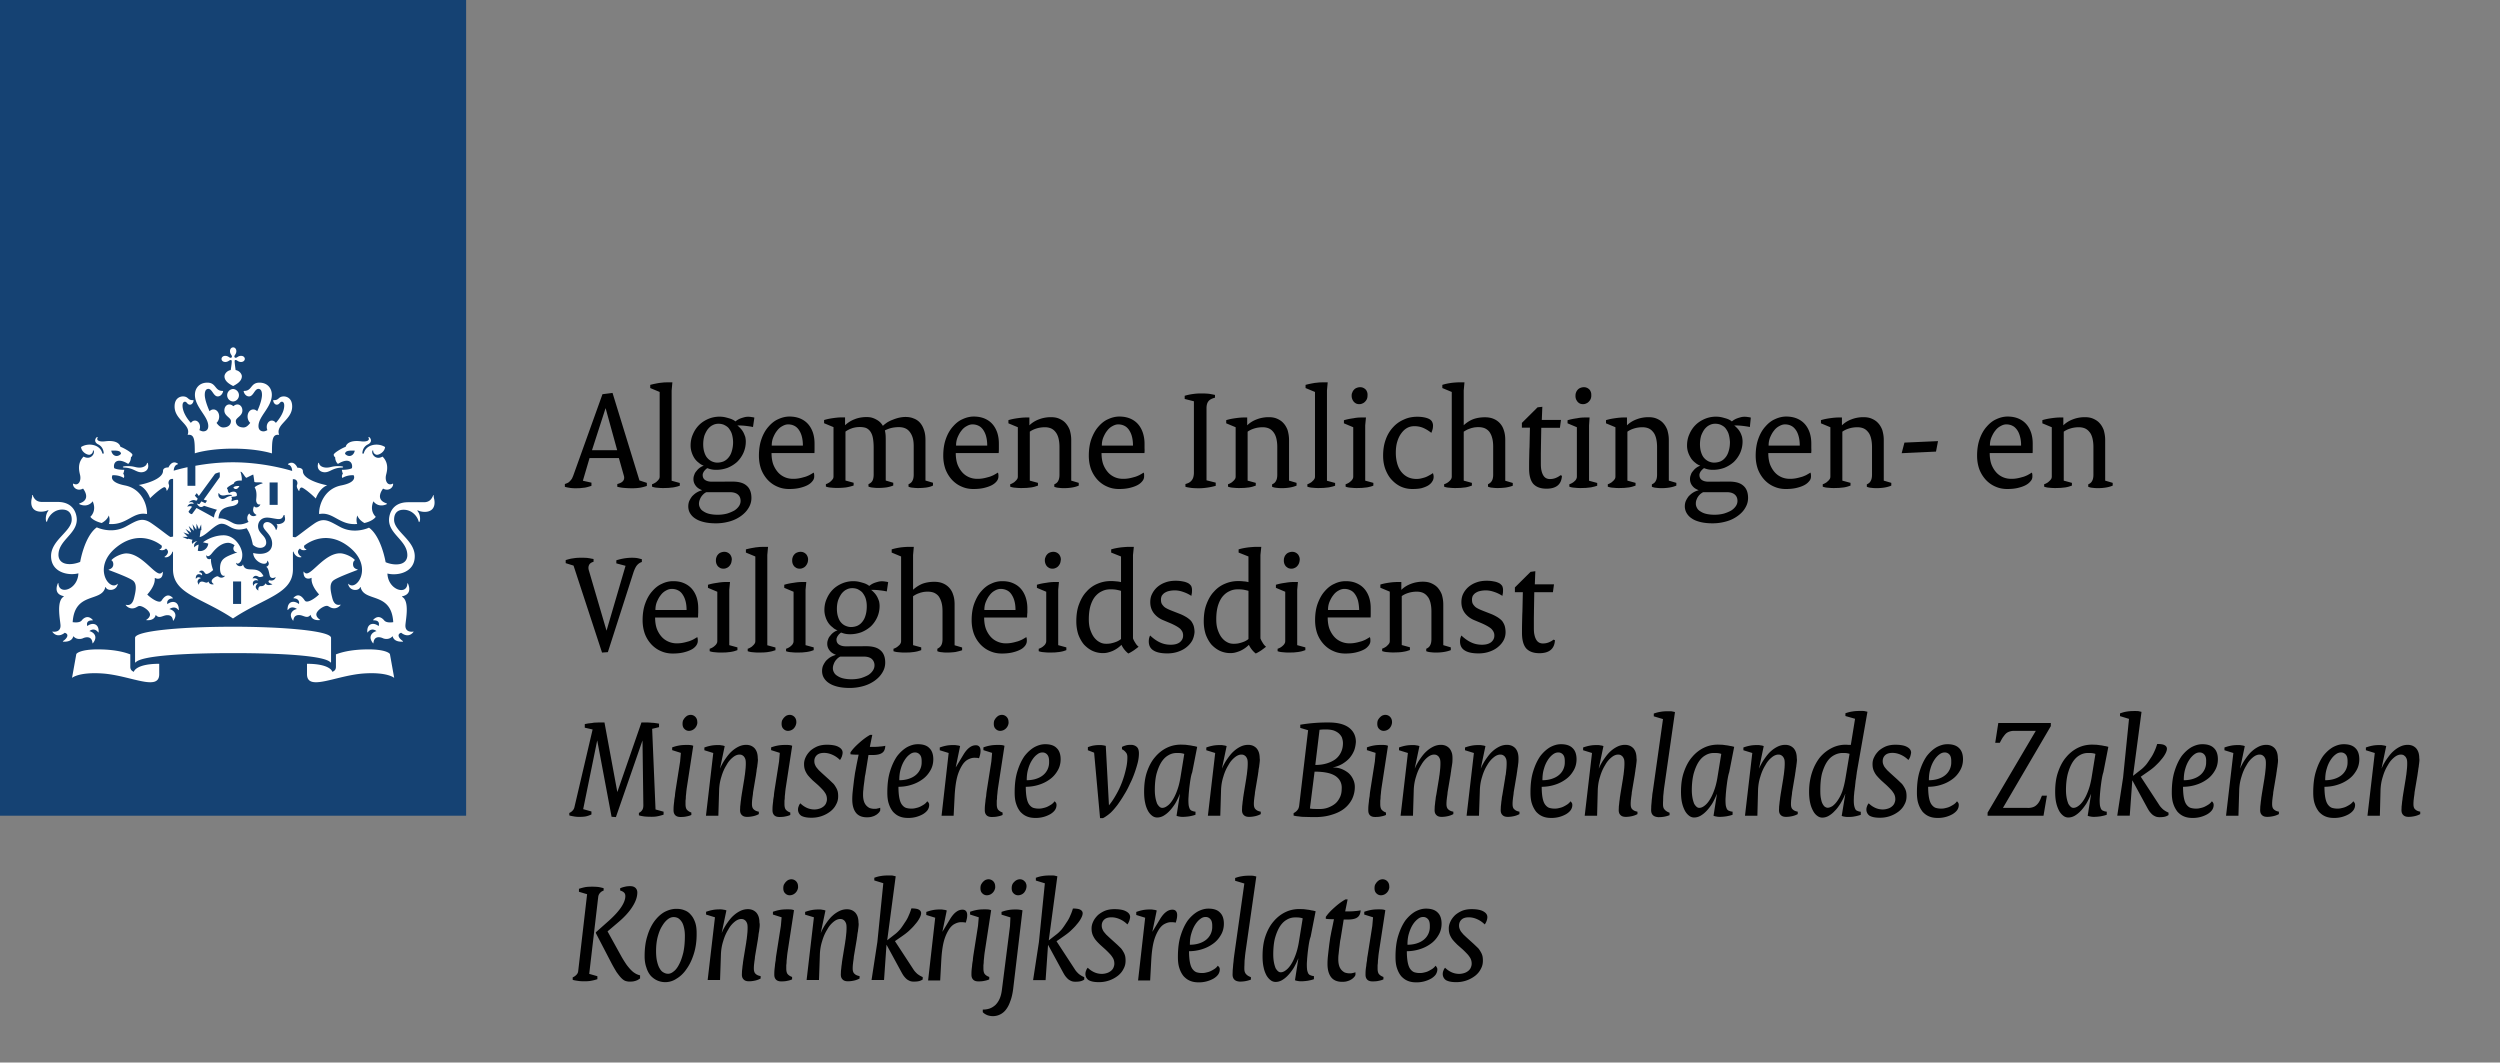 <svg xmlns="http://www.w3.org/2000/svg" xml:space="preserve" viewBox="0 0 235.99 100.3">
  <rect x="0" y="0" width="235.99" height="100.3" fill="#808080" stroke="none"/>
  <path fill="#154273" d="M0 0h44v77H0z"/>
  <path fill="#fff" d="M22.76 57.01H22v-2.12h.76v2.12zm3.45-9.35h-.76v-2.12h.76v2.12zM12.05 44c-.06 0-.45 0-.45.08s.18.04.45.09c.61.1.85.41 1.28.41.39 0 .79-.26.63-.83-.03-.09-.08-.07-.09-.01-.06.25-.37.4-.7.4-.4 0-.49-.14-1.12-.14zm-4.21 2.12c.07.09.79 1.03-.32 1.39-.05.02-.07.06.01.1.82.34 1.22-.29 1.22-.29.41.94-.22 1.46-.22 1.46.09.17.48.45 1.07.59.22-.12.54-.35.67-.71 0 0 .16.41.01.8 1.67.15 2.26-1.18 3.55-.94.04.01.05-.02.05-.06 0-.82-.5-2.33-2.1-2.64-1.59-.31-1.16-.96-1.16-.96.67-.03 1.06.26 1.06.26.12-.2-.05-.42-.05-.42.06-.08.1-.35.1-.35-.75 0-.95-.16-.95-.16-.12-.45.2-1.08 1.32-.4.28-.25.26-.63.26-.63.08-.04.14-.17.14-.23 0-.19-.9-.69-1.13-.75-.06-.27-.4-.66-1.46-.52-.5.06-.86-.07-.69-.36.03-.05-.06-.06-.11-.01-.12.12-.27.44.16.66.48.24.51.73.52.8.01.1-.12.11-.14.01-.22-.82-1.34-.99-2-.56.04.44.51.73.77.73.15 0 .35-.15.35-.35 0-.1.05-.09.08-.01.11.29-.32.89-.96.53-.65.65-.39 1.46-.33 1.75.12.53-.14 1.05-.62.81-.02-.01-.05-.02-.05.04 0 .33.43.71.95.42zm3.58-3.28c-.3.34-.8.26-.92-.3.63-.03.9.03.92.3zm19.4 1.3c-.33 0-.64-.14-.7-.4-.01-.06-.07-.09-.09.01-.16.56.24.83.63.83.43 0 .67-.31 1.28-.41.27-.05.45 0 .45-.09 0-.08-.4-.08-.45-.08-.63 0-.71.14-1.12.14zm6.29 1.56c0-.06-.02-.05-.05-.04-.48.24-.74-.28-.62-.81.07-.3.33-1.1-.33-1.75-.64.37-1.07-.24-.96-.53.03-.08.08-.09.08.01 0 .2.21.35.35.35.26 0 .73-.29.77-.73-.66-.43-1.78-.26-2 .56-.03.1-.15.09-.14-.01 0-.07.03-.56.52-.8.44-.22.28-.54.16-.66-.05-.05-.14-.04-.11.01.17.29-.19.42-.69.36-1.05-.14-1.4.25-1.46.52-.23.06-1.13.56-1.13.75 0 .06.05.19.14.23 0 0-.02.38.26.63 1.12-.68 1.43-.04 1.32.4 0 0-.2.16-.95.16 0 0 .04.27.1.35 0 0-.17.22-.05.42 0 0 .39-.29 1.06-.26 0 0 .43.65-1.16.96-1.59.31-2.1 1.81-2.1 2.64 0 .04.02.06.05.06 1.29-.24 1.88 1.1 3.55.94-.15-.39.01-.8.01-.8.13.35.45.59.67.71.59-.13.98-.42 1.07-.59 0 0-.63-.52-.22-1.46 0 0 .4.63 1.22.29.07-.03.06-.08.01-.1-1.11-.36-.39-1.29-.32-1.39.52.29.95-.09.95-.42zm-3.62-3.16c-.12.56-.62.64-.92.3.03-.27.3-.33.92-.3zm-11.78-9.39c0 .14.06.26.11.33.1.14.08.22.04.26-.05.05-.12.06-.26-.04a.586.586 0 0 0-.33-.11c-.24 0-.36.16-.36.29 0 .14.12.29.36.29.14 0 .26-.06.33-.11.14-.1.22-.08.26-.04.05.05-.02.53-.08.91-.4.08-.59.4-.59.59 0 .48.51.76.82.92.3-.16.82-.44.82-.92 0-.19-.19-.51-.59-.59-.05-.38-.12-.87-.08-.91.05-.05.12-.06.26.04.07.05.19.11.33.11.24 0 .36-.16.36-.29 0-.14-.12-.29-.36-.29-.14 0-.26.06-.33.11-.14.1-.22.08-.26.04-.05-.05-.06-.12.04-.26.05-.07.11-.19.11-.33 0-.24-.16-.36-.29-.36-.16 0-.31.12-.31.36zm.29 3.57a.591.591 0 0 0 0 1.18.591.591 0 0 0 0-1.18zm0 5.63c2.35 0 3.67.45 3.67.45.01-1.18 0-1.85.68-1.75-.37-1 1.23-1.39 1.23-2.68 0-.85-.6-.95-.78-.95-.53 0-.45.35-.9.35-.06 0-.11-.01-.11.03 0 .15.13.4.33.4.28 0 .28-.28.49-.28.09 0 .22.07.22.36 0 .55-.36 1.16-.79 1.64-.1-.14-.23-.22-.39-.22-.25 0-.47.26-.47.59 0 .12.02.21.06.31-.14.08-.27.12-.36.12-.19 0-.48-.08-.48-.5 0-.94 1.26-1.77 1.26-2.96 0-.57-.38-1.14-1.17-1.14-.85 0-.69.78-1.43.78-.03 0-.06.01-.06.04 0 .05.13.48.51.48.41 0 .52-.71.88-.71.14 0 .34.08.34.56 0 .37-.18.97-.45 1.55-.1-.1-.23-.17-.37-.17-.32 0-.54.31-.54.67 0 .23.09.45.25.6-.19.24-.38.43-.63.43-.51 0-.73-.29-.73-.6 0-.34.62-.46.62-1 0-.36-.23-.57-.46-.57-.24 0-.37.16-.39.16-.03 0-.15-.16-.39-.16-.23 0-.46.2-.46.57 0 .53.62.66.62 1 0 .31-.22.6-.73.6-.26 0-.45-.19-.63-.43.16-.15.25-.37.25-.6 0-.37-.23-.67-.54-.67-.15 0-.28.07-.37.17-.26-.58-.45-1.18-.45-1.55 0-.48.2-.56.34-.56.36 0 .48.71.88.71.38 0 .51-.43.51-.48 0-.03-.03-.04-.06-.04-.74 0-.58-.78-1.43-.78-.79 0-1.17.57-1.17 1.14 0 1.19 1.26 2.02 1.26 2.96 0 .42-.29.5-.48.5-.1 0-.22-.05-.36-.12.04-.1.06-.19.06-.31 0-.33-.22-.59-.47-.59-.16 0-.29.08-.39.22-.43-.47-.79-1.09-.79-1.64 0-.28.13-.36.22-.36.21 0 .21.28.49.28.21 0 .33-.26.33-.4 0-.04-.06-.03-.11-.03-.45 0-.37-.35-.9-.35-.18 0-.78.1-.78.95 0 1.3 1.6 1.69 1.23 2.68.68-.1.67.56.68 1.75-.06 0 1.26-.45 3.61-.45zm-4.3 1.75c-.64.14-1.1.27-1.3.33.01-.28.12-.54.37-.6.03-.01.04-.05.01-.07-.57-.38-.87.35-.88.37-.2-.02-.51.05-.51.32 0 .82-1.86 1.27-2.3 1.33.76.29 1.08 1.25 1.08 1.25.55-.55 1.2-1.04 1.34-1.04.15 0 .2.18.21.29 0 .04.04.05.06.02.29-.43.15-.53.13-.66-.02-.1.01-.48.43-.43v5.44l-.22.04c-.1.02-.89-.66-1.81-1.29-.91-.63-1.4-.25-2.44.31-1.36.74-2.73.07-2.73.07-1.17.84-1.57 3.26-1.57 3.26-.23.1-.62.21-.99.21-.89 0-1.06-.54-1.06-.87 0-1.38 1.73-1.97 1.73-3.33 0-.33-.15-1.67-1.81-1.67H3.95c-.62 0-.78-.45-.86-.62-.03-.06-.09-.02-.07.03.05.11-.07.29-.07.63 0 .55.32.88.93.88.28 0 .53-.08.62-.13.06-.03.09.02.06.05-.26.31-.28.88-.18 1.02.03.03.06.02.06 0 .15-.58.69-1.14 1.43-1.14.9 0 .9.77.9.95 0 1.11-1.95 1.92-1.95 3.44 0 1.55 1.63 1.88 2.58 1.63-.06 1.55-1.83 2.07-1.88.97 0-.05-.04-.07-.07 0-.22.55-.14 1.03.55 1.18.05.01.02.04-.02.07-.67.45-.3 2.16-.27 2.66.05.72-.67.64-.73.62-.03-.01-.06 0-.01.06.51.62 1.14.05 1.14.05.48.15.18.56-.14.77-.05.03-.05.07.01.07.07 0 .81.07.94-.52.33.39.81.25.91.2.14-.07.83-.32.9.45 0 .06.04.02.06-.01.52-.66-.04-1.06-.35-1.11.03-.04.44-.38.82.1.03.03.05.04.05-.03.04-.83-.63-.91-1.07-.55-.02-.09-.17-.55.49-.54.02 0 .05-.02.01-.06-.51-.54-.94-.05-1.03.07-.23.27-.8.16-.85.16.18-2.89 2.72-1.87 3.07-3.27.02-.07.05-.05.06-.02.1.34.96.39 1.12-.28.01-.04 0-.07-.03-.04-.74.74-2.4-1.56-.13-3.43 1.93-1.59 3.67-.71 4.32-.18.03.23-.1.31-.19.33-.03.01-.04.04.01.06.18.07.44.05.57-.12.42.29.06.66-.11.76-.04.03-.02.05.01.06.38.07.69-.32.71-.54l.06.04v1.64c0 2.34 2.7 2.66 5.66 4.64 2.96-1.98 5.66-2.31 5.66-4.64V52.1l.06-.04c.02.22.33.61.71.54.04-.01.05-.03.01-.06-.17-.1-.52-.47-.11-.76.12.17.38.19.57.12.05-.02.04-.05.01-.06-.09-.03-.23-.1-.19-.33.66-.52 2.39-1.41 4.32.18 2.26 1.87.6 4.17-.13 3.43-.03-.03-.04 0-.03.04.16.68 1.02.63 1.12.28.01-.03.04-.05.06.02.35 1.4 2.9.38 3.07 3.27-.05.01-.62.11-.85-.16-.1-.12-.52-.61-1.03-.07-.03.03 0 .06.01.06.66-.02.52.45.49.54-.44-.36-1.11-.29-1.07.55 0 .07.03.06.05.03.38-.48.79-.13.82-.1-.31.05-.87.45-.35 1.11.02.03.05.07.06.01.07-.78.76-.52.9-.45.1.05.58.19.91-.2.13.59.87.52.94.52.05 0 .06-.04.01-.07-.32-.21-.61-.62-.14-.77 0 0 .63.57 1.14-.05.04-.06.02-.07-.01-.06-.06.02-.78.11-.73-.62.03-.5.4-2.21-.28-2.64-.04-.03-.07-.05-.02-.07.69-.15.78-.63.55-1.18-.03-.07-.07-.06-.07 0-.05 1.11-1.82.58-1.88-.97.95.24 2.58-.09 2.58-1.63 0-1.52-1.95-2.34-1.95-3.44 0-.19 0-.95.9-.95.74 0 1.28.55 1.43 1.14.01.03.04.04.06 0 .11-.14.09-.72-.18-1.02-.03-.03 0-.08.06-.05.08.05.34.13.62.13.6 0 .93-.33.93-.88 0-.35-.12-.52-.07-.63.02-.05-.04-.09-.07-.02-.09.17-.24.62-.86.62h-1.49c-1.66 0-1.81 1.34-1.81 1.67 0 1.36 1.73 1.95 1.73 3.33 0 .32-.16.87-1.06.87-.37 0-.75-.1-.99-.21 0 0-.4-2.42-1.57-3.26 0 0-1.37.67-2.73-.07-1.04-.56-1.53-.94-2.44-.31-.91.63-1.71 1.31-1.8 1.29l-.22-.04v-5.44c.42-.04.45.33.43.43-.02.13-.16.23.13.66.02.03.06.02.06-.02.01-.11.07-.29.21-.29.14 0 .79.49 1.34 1.04 0 0 .32-.96 1.08-1.25-.43-.07-2.3-.52-2.3-1.33 0-.27-.31-.34-.51-.32-.01-.02-.31-.75-.88-.37-.03.02-.02.06.01.07.25.06.36.32.37.6-.54-.17-2.86-.82-5.6-.82-1.33 0-2.56.15-3.54.33v1.89h-.74V44.1m-5.06 19.32c-.2-.08-.34-.21-.34-.48v-1.17c-.34-.12-1.25-.47-3.08-.47-1.52 0-2 .34-2.02.46l-.4 2.23s.62-.56 2.82-.42c2.66.17 5.41 1.74 5.41.07v-.98c-2.09 0-2.39.66-2.39.76zm16.34-.76v.98c0 1.67 2.75.1 5.41-.07 2.2-.14 2.82.42 2.82.42l-.4-2.23c-.02-.12-.5-.46-2.02-.46-1.83 0-2.75.35-3.08.47v1.17c0 .27-.13.4-.34.48-.01-.1-.31-.76-2.39-.76zM22 61.65c4.28 0 8.62.22 9.19.87.05.05.06 0 .06-.04v-2.27c0-.66-4.48-1.05-9.25-1.05s-9.25.38-9.25 1.05v2.27c0 .04.02.09.06.04.57-.65 4.91-.87 9.19-.87zm-3.81-10.69-.43-.11-.04.05-.5-.22h.45c.04 0 .04-.03.02-.05l-.38-.38s.2.08.5.18c.03.01.05-.01.03-.03-.14-.21-.33-.48-.33-.48l.49.33c.03.02.05 0 .04-.03l-.23-.57.44.42c.02.02.04.01.04-.02-.04-.2-.12-.57-.12-.57l.33.48c.02.03.04.02.04-.01 0-.09.01-.52.01-.52s.14.31.21.48c.01.03.04.03.06-.01.02-.05.17-.4.17-.4l.02.54-.07.01-.09.65c.65-.15 1.45-1.26 2.07-1.26.73 0 1 .86 2.36.42.34.51.46.95.59 1.56.52.49 1.26.33 1.26-.19 0-.7-.77-.84-.77-1.57 0-.33.23-.8.86-.8.33 0 .82.14 1.1.14.33 0 .4-.24.44-.34.03-.07.12-.05.11.01-.01.07.04.16.04.32 0 .46-.68.52-.76.47-.03-.02-.06.01-.03.03.1.08.08.36-.04.53-.01.02-.03.02-.04 0-.07-.33-.46-.74-.81-.74-.13 0-.38.07-.38.37 0 .42.84.8.84 1.66 0 .9-.89 1.11-1.79.89.03.85 1.3 1.36 1.33.75 0-.04.02-.02.04 0 .19.26.1.46-.14.56.22.1.26.55.33.81.1.4.52.18.54.17.02-.01.03 0 .02.02-.16.42-.59.26-.59.26-.22.16.05.3.25.36.03.01.03.03 0 .04-.15.05-.47.15-.62-.11-.11.28-.35.27-.44.27-.16 0-.27.17-.23.39 0 .02-.01.03-.03.01-.39-.26-.17-.56-.01-.64a.28.28 0 0 0-.41.19c-.01.02-.02.03-.03 0-.17-.45.2-.59.47-.47-.02-.06-.16-.29-.51-.21-.02 0-.03 0-.02-.02.06-.14.23-.34.55-.14.16.1.45-.05.47-.06-.57-1.13-1.67-.18-1.92-1.07 0-.02-.03-.03-.04.01-.06.19-.54.2-.63-.17-.01-.03 0-.03.02-.01.07.07.22.14.42-.15.13-.19.15-.44.15-.62 0-.69-.69-1.84-1.76-1.84-.68 0-1.41.26-1.95.66l.5.12c-.05.51-.54.81-.99.68l.08-.58c-.08.02-.28.09-.38.24-.01.01-.02.01-.03 0-.09-.33.18-.5.27-.54.01-.01.01-.01-.01-.01-.24-.01-.38.17-.42.23-.01.01-.02.01-.02 0-.05-.08-.09-.25.03-.37zm1.49 3.93c-.19.24-.36.01-.62.01-.24 0-.28.2-.28.28 0 .01-.01.02-.02 0-.27-.37.03-.57.21-.6-.03-.03-.29-.2-.46.04-.01.02-.03.01-.03-.01-.01-.46.35-.49.59-.29.04-.17-.07-.29-.26-.3-.02 0-.03-.02-.02-.03.08-.09.16-.13.24-.13.25 0 .29.32.45.32.25 0 .6-.34.64-.37-.01-.02-.25-.66-.2-1.05 0-.02-.01-.02-.02-.01-.12.07-.43.07-.43-.31 0-.03.01-.03.03-.01.13.19.35-.02.46-.15.12-.13.75-1.04 1.58-1.04.18 0 .42.1.61.23-.29.35 0 .69.21.65.03 0 .03.02.01.03-1.11.42-1.6.58-1.6 1.51 0 .48.17.75.45.69.02-.01.03 0 .01.02-.1.12-.22.16-.32.16-.23 0-.27-.13-.39-.13-.13 0-.54.24-.54.45 0 .08.05.18.19.28.01.01 0 .01 0 .02-.09.03-.41.05-.49-.26zm2.92-9.01c-.35-.02-.57.06-.56.17.17.18.39.16.56-.17zm-1.28.86c.24-.06.51-.03.54-.02.04.01.04.07-.01.08-.51.07-.53.3-.86.3-.21 0-.45-.22-.36-.53.01-.04.04-.04.05 0 .04.12.24.27.64.17zm-6.62 11.3c.34.43.66.03 1.1.03.22 0 .48.07.53.51 0 .02.02.03.04 0 .48-.66-.07-1.03-.38-1.08.07-.06.54-.35.84.08.02.02.05.02.05-.02 0-.83-.63-.89-1.08-.53-.09-.33.16-.54.48-.54.04 0 .05-.03.03-.05-.56-.6-.98.15-1.07.27-.22.3-1.02-.26-1.34-.59 0 0 .71-.74.71-1.42v-.12c0-.02.01-.03.03-.02.07.04.17.07.26.07.16 0 .47-.05.47-.62 0-.04-.02-.04-.04-.02-.08.12-.18.15-.25.15-.57 0-1.76-1.9-3.16-1.9-.37 0-1.06.26-1.41.64.17.1.2.31.18.46-.03.24-.22.36-.41.42-.03.01-.04.03 0 .05.71.27 2 .76 2.29 1.01.35.3.28.87.08 1.65-.19.75-.61.65-.76.62-.02 0-.03.01-.02.03.18.23.41.31.6.31.37 0 .51-.23.7-.23.32 0 .99.46.99.81 0 .2-.15.37-.35.5-.01.01-.01.02.01.03.13.01.76.06.88-.5zm15.5.49c.02 0 .02-.02.01-.03-.2-.13-.35-.31-.35-.5 0-.35.67-.81.99-.81.19 0 .33.23.7.23.19 0 .41-.08.6-.31.01-.02.01-.03-.02-.03-.15.02-.57.13-.76-.62-.2-.78-.27-1.35.08-1.65.29-.25 1.58-.74 2.29-1.01.04-.02.03-.04 0-.05-.2-.05-.39-.17-.41-.42-.02-.15.01-.36.18-.46-.35-.38-1.04-.64-1.41-.64-1.4 0-2.59 1.9-3.16 1.9-.07 0-.16-.03-.25-.15-.02-.03-.04-.03-.04.02 0 .57.3.62.47.62.09 0 .19-.03.26-.07.02-.01.03 0 .03.02v.12c0 .68.71 1.42.71 1.42-.32.33-1.12.89-1.34.59-.1-.12-.51-.87-1.07-.27-.02.02-.01.05.03.05.31 0 .56.21.48.54-.45-.36-1.08-.3-1.08.53 0 .03.03.04.05.02.3-.43.77-.14.84-.08-.32.05-.87.42-.38 1.08.02.03.04.02.04 0 .05-.43.31-.51.53-.51.44 0 .77.41 1.1-.03.1.57.73.52.88.5zM18.85 47.56c-.04.06-.19 0-.25-.03-.01-.01-.02 0-.01.01.04.08.18.32.39.32.1 0 .23-.06.27-.12 0 0 .83.27 1.23.38a1.4 1.4 0 0 0-.28.74c-.33-.2-1.65-.91-1.65-.91l-.41.56c-.07.09-.39-.15-.33-.24l.31-.43c-.1-.11-.35-.04-.42-.02-.01 0-.02 0-.01-.02.04-.08.19-.34.58-.23 0-.24-.35-.16-.44-.14-.01 0-.01 0 0-.01.1-.1.38-.33.7-.14l.14-.19-.28-.3.18-.24.2.27 1.52-2.08c.04-.05.34-.14.45-.16.01.12.02.43-.01.48l-1.5 2.1.32.1-.17.24-.37-.17-.16.23zm5.33-.34c0 .19.12.47.37.39.01-.01.02 0 .02.01-.04.21-.42.41-.59.16-.15.33-.12.63.21.81.02.01.02.03 0 .05-.2.14-.51.11-.65-.17-.27.21-.23.64-.07.79 0 0-.76.45-1.44.13-.45-.22-.82-.5-1.41-.45.08-.82.49-1.04 1.25-1.16.6-.1.68-.38.59-.59-.21-.05-.58.13-.58.13-.07-.11.03-.23.03-.23-.04-.05-.06-.2-.06-.2.42 0 .5-.09.5-.09.08-.44-.37-.49-.71-.25-.16-.14-.13-.33-.13-.33-.05-.02-.08-.1-.08-.13 0-.1.5-.39.63-.42.03-.15.21-.35.75-.3.06-.14-.04-.66-.1-.79-.02-.04.01-.07.06-.04.19.12.37.55.5.56 0 0 .6-.31.63-.3.03.02.11.68.11.68.08.1.54 0 .74.09.05.02.05.06 0 .07-.15.03-.63.23-.71.37.27.43.14 1.04.14 1.21z"/>
  <path d="M60.4 46.04c-.22.03-.45.05-.7.05-.26 0-.49-.01-.73-.03-.22-.01-.45-.05-.7-.11v-.26c.26-.07.45-.16.55-.3.1-.12.12-.29.08-.45l-.48-1.7h-2.77l-.63 2.14.81.18v.3c-.12.04-.25.08-.36.11-.12.03-.23.06-.36.07-.12.01-.25.03-.37.04-.12 0-.26.01-.41.01-.17 0-.32-.01-.49-.03-.17-.03-.34-.05-.52-.11v-.26c.11-.04.21-.08.29-.12.08-.04.15-.11.21-.18.07-.06.12-.14.18-.23.04-.1.1-.21.14-.34l2.73-7.61.95-.12 2.54 8.26.7.23v.29c-.21.07-.43.13-.66.17zm-3.23-7.5h-.01l-1.28 3.96h2.38l-1.09-3.96zm6.66 7.41c-.12.03-.25.06-.37.07-.12.01-.26.03-.41.04-.14 0-.29.01-.47.01-.16 0-.34-.01-.52-.03a1.65 1.65 0 0 1-.51-.1v-.23c.1-.03.18-.07.26-.12.1-.05.17-.11.23-.18.07-.05.12-.12.18-.21.04-.07.05-.15.05-.23V37l-.89-.37v-.3c.15-.04.32-.08.47-.11.15-.03.3-.06.45-.08.14-.01.27-.03.4-.04.12 0 .23-.01.33-.01h.44l-.07.77v8.52l.77.21v.26c-.12.04-.23.08-.34.1zm7.25-5.64c-.22-.05-.45-.08-.7-.11-.25-.03-.49-.04-.77-.04v.01c.11.08.22.19.32.3.1.11.18.23.25.36.07.14.12.28.17.41.03.15.05.29.05.43 0 .4-.08.75-.23 1.09-.15.33-.36.62-.6.85-.26.23-.55.41-.89.55-.33.12-.69.19-1.06.19-.15 0-.3-.01-.45-.04-.15-.03-.27-.07-.4-.12-.05.03-.11.07-.15.12-.06.04-.1.1-.15.16-.04.05-.07.11-.1.18-.03.07-.04.12-.04.19 0 .21.08.37.23.47.17.11.37.16.65.16l1.92-.01c.58 0 1.03.11 1.33.37.32.26.47.66.47 1.17 0 .33-.08.63-.26.93-.17.29-.4.54-.7.76-.3.22-.65.4-1.06.52-.41.12-.85.19-1.33.19-.44 0-.81-.04-1.14-.12-.33-.08-.6-.19-.82-.34-.22-.14-.38-.32-.49-.51-.11-.19-.16-.41-.16-.63 0-.18.03-.36.1-.52.07-.15.16-.3.27-.44.12-.12.26-.25.41-.34.16-.1.33-.17.52-.22v-.01c-.25-.1-.45-.22-.59-.41a.993.993 0 0 1-.22-.66c0-.14.03-.26.08-.38.04-.14.11-.25.21-.36.08-.11.19-.22.3-.3.11-.08.23-.15.37-.19v-.01c-.17-.07-.32-.15-.45-.27-.15-.11-.29-.25-.4-.41a2.23 2.23 0 0 1-.27-.56 2.03 2.03 0 0 1-.11-.66c0-.38.07-.74.22-1.07.14-.33.33-.62.58-.87.25-.25.55-.44.88-.58a2.71 2.71 0 0 1 1.5-.17c.15.03.29.07.43.11.14.04.26.08.37.14.11.05.19.11.25.16.07-.05.14-.11.23-.16.1-.06.19-.1.3-.14.11-.04.22-.07.33-.1.12-.03.23-.04.34-.04.11 0 .23.01.33.03.11.01.19.03.26.05l-.13.89zm-1.43 6.37c-.18-.15-.43-.22-.76-.22h-2.21a.98.98 0 0 0-.27.18c-.08.08-.16.16-.22.26-.07.1-.11.21-.15.31-.04.11-.06.23-.06.34 0 .15.04.27.11.4.07.14.19.25.33.33.15.1.33.18.55.23.22.05.48.08.77.08.33 0 .62-.04.89-.11.26-.08.49-.18.69-.29.19-.12.33-.26.44-.42.1-.15.15-.32.15-.48 0-.25-.08-.46-.26-.61zm-.57-5.73c-.07-.21-.18-.38-.3-.54-.12-.14-.28-.23-.44-.31-.17-.07-.34-.1-.52-.1-.19 0-.38.04-.56.14-.17.08-.32.22-.45.38-.12.16-.23.37-.32.61-.07.25-.11.51-.11.81 0 .29.04.55.11.76.07.22.16.4.29.54.12.14.28.25.43.32.17.07.33.11.49.11.21 0 .41-.04.59-.11.18-.08.33-.19.47-.36.14-.16.25-.37.32-.62a2.815 2.815 0 0 0 0-1.63zm7.8 1.82h-4.05c0 .38.05.73.15 1.03.11.3.26.55.44.76.18.21.4.37.65.48.25.11.51.16.8.16a3 3 0 0 0 .51-.04c.18-.03.34-.07.51-.12.18-.04.33-.11.49-.18.15-.08.3-.17.43-.25.01.03.03.08.04.15.01.07.01.14.01.21 0 .17-.06.32-.17.45-.11.14-.26.27-.47.38-.21.11-.45.19-.74.26-.3.07-.63.1-.99.1-.4 0-.76-.07-1.1-.22-.36-.15-.65-.36-.91-.63-.26-.28-.47-.61-.62-.99-.14-.38-.22-.82-.22-1.3 0-.59.08-1.13.25-1.6.16-.45.38-.84.66-1.15.26-.3.56-.55.91-.7.34-.16.7-.25 1.06-.25.37 0 .7.06 1 .18.29.12.54.29.74.51.21.23.36.5.47.81.11.33.16.67.16 1.07v.41c0 .14 0 .3-.01.47zm-1.2-1.6a1.98 1.98 0 0 0-.29-.62c-.12-.16-.26-.29-.44-.37-.16-.08-.36-.12-.55-.12-.19 0-.37.06-.56.17-.19.1-.36.25-.49.43-.15.18-.26.4-.36.63-.1.25-.14.49-.14.77h2.94c0-.35-.04-.64-.11-.89zm11.77 4.85c-.25.03-.51.05-.81.05-.14 0-.29-.01-.44-.03-.17-.01-.32-.04-.44-.1v-.23c.18-.08.3-.18.37-.33.08-.14.12-.33.12-.58v-2.68c0-.32-.03-.58-.1-.81-.07-.23-.17-.41-.29-.56-.12-.15-.26-.26-.44-.33-.17-.07-.36-.1-.58-.1-.25 0-.48.03-.71.08-.22.06-.43.14-.6.23.03.14.06.3.07.48.01.19.01.37.01.55v3.7l.71.21v.26c-.19.08-.41.14-.65.18-.23.03-.5.05-.8.05-.15 0-.29-.01-.45-.03-.15-.01-.3-.04-.44-.1v-.23c.18-.08.3-.18.38-.33.07-.14.11-.33.11-.58v-2.53c0-.38-.03-.7-.08-.95s-.14-.45-.25-.6a.978.978 0 0 0-.41-.32c-.16-.05-.34-.08-.56-.08-.14 0-.27.01-.4.03-.14.03-.26.05-.38.1-.11.04-.22.08-.32.14-.1.05-.19.11-.26.16v4.62l.77.21v.26c-.23.08-.48.14-.71.18-.25.03-.54.05-.88.05-.16 0-.34-.01-.52-.03a1.65 1.65 0 0 1-.51-.1v-.23c.1-.03.18-.07.26-.12.1-.05.17-.11.23-.18.07-.05.12-.12.18-.21.04-.07.05-.15.05-.23v-4.64l-.89-.37v-.3c.32-.1.62-.15.91-.19.29-.04.54-.06.74-.06h.33v.74c.25-.23.54-.43.89-.56.34-.14.73-.21 1.13-.21.16 0 .33.01.48.05.15.04.3.1.44.18.14.07.26.16.37.26.11.11.19.22.26.34.11-.11.25-.21.4-.32.17-.1.34-.19.54-.26.19-.08.38-.14.59-.19.19-.04.4-.07.59-.07.29 0 .55.04.78.14.23.08.44.22.6.4.16.18.29.41.38.69.1.27.14.59.14.96v3.81l.71.21v.26c-.17.1-.39.15-.62.19zm6.82-3.25h-4.05c0 .38.05.73.15 1.03.11.3.26.55.44.76.18.21.4.37.65.48.25.11.51.16.8.16a3 3 0 0 0 .51-.04c.18-.03.34-.07.51-.12.18-.04.33-.11.49-.18.15-.08.3-.17.43-.25.01.03.03.08.04.15.01.07.01.14.01.21 0 .17-.06.32-.16.45-.11.14-.26.27-.47.38-.21.11-.45.19-.74.26-.3.07-.63.1-.99.1-.4 0-.76-.07-1.1-.22-.36-.15-.65-.36-.91-.63-.26-.28-.47-.61-.62-.99-.14-.38-.22-.82-.22-1.3 0-.59.08-1.13.25-1.6.16-.45.38-.84.66-1.15.26-.3.56-.55.91-.7.34-.16.7-.25 1.06-.25.37 0 .7.06 1 .18.29.12.54.29.74.51.21.23.36.5.47.81.11.33.16.67.16 1.07v.41c0 .14 0 .3-.02.47zm-1.19-1.6a1.98 1.98 0 0 0-.29-.62c-.12-.16-.26-.29-.44-.37-.17-.08-.36-.12-.55-.12-.19 0-.37.06-.56.17-.19.1-.36.25-.49.43-.15.18-.26.4-.36.63-.1.25-.14.49-.14.77h2.94c0-.35-.04-.64-.11-.89zm7.33 4.91c-.14 0-.29-.01-.45-.03-.15-.01-.3-.04-.44-.1v-.23c.18-.08.3-.18.37-.33.08-.14.12-.33.12-.58v-2.62c0-.33-.04-.62-.1-.85-.07-.25-.17-.44-.29-.58a1.06 1.06 0 0 0-.43-.33c-.18-.07-.36-.1-.56-.1-.27 0-.55.04-.8.12-.26.08-.47.19-.62.3v4.62l.77.21v.26c-.12.04-.23.08-.34.11-.12.03-.25.06-.37.07-.12.01-.26.03-.41.04-.14 0-.29.01-.47.01-.17 0-.34-.01-.52-.03a1.65 1.65 0 0 1-.51-.1v-.23c.1-.03.18-.07.26-.12.1-.05.17-.11.23-.18.07-.05.12-.12.18-.21.04-.07.05-.15.05-.23v-4.64l-.89-.37v-.3c.32-.1.62-.15.91-.19.29-.04.54-.06.74-.06h.33v.74c.23-.23.54-.43.89-.56.36-.14.74-.21 1.14-.21.29 0 .55.04.78.14.23.1.44.23.6.41.16.18.3.4.4.66.08.28.14.59.14.93v3.85l.71.21v.26c-.36.16-.84.24-1.42.24zm7.62-3.31h-4.05c0 .38.05.73.15 1.03.11.3.26.55.44.76.18.21.4.37.65.48.25.11.51.16.8.16a3 3 0 0 0 .51-.04c.18-.03.34-.07.51-.12.18-.04.33-.11.49-.18.15-.08.3-.17.43-.25.01.03.03.08.04.15v.21c0 .17-.06.32-.17.45-.11.14-.26.27-.47.38-.21.11-.45.19-.74.26-.3.07-.63.1-.99.1-.4 0-.76-.07-1.1-.22-.36-.15-.65-.36-.91-.63-.26-.28-.47-.61-.62-.99-.14-.38-.22-.82-.22-1.3 0-.59.08-1.13.25-1.6.17-.45.38-.84.66-1.15.26-.3.56-.55.91-.7.34-.16.7-.25 1.06-.25.37 0 .7.06 1 .18.29.12.54.29.74.51.21.23.36.5.47.81.11.33.17.67.17 1.07v.41c.01.14.01.3-.01.47zm-1.19-1.6a1.98 1.98 0 0 0-.29-.62c-.12-.16-.26-.29-.44-.37-.17-.08-.36-.12-.55-.12-.19 0-.37.06-.56.17-.19.1-.36.25-.49.43-.15.18-.26.4-.36.63-.1.25-.14.49-.14.77h2.94c0-.35-.04-.64-.11-.89zm7.18 4.85c-.26.04-.54.07-.84.07-.27 0-.51-.01-.7-.03-.21-.03-.38-.05-.58-.11v-.26c.11-.03.22-.07.32-.12a.857.857 0 0 0 .42-.51c.03-.11.06-.26.06-.42v-6.76l-.87-.22v-.3c.27-.08.55-.14.81-.17.25-.04.51-.05.77-.05s.48.01.69.03c.21.03.4.07.59.11v.26c-.3.08-.51.19-.62.34-.12.15-.18.37-.18.65v6.81l.87.22v.3a5.7 5.7 0 0 1-.74.16zm6.95.06c-.14 0-.29-.01-.45-.03-.15-.01-.3-.04-.44-.1v-.23c.18-.08.3-.18.37-.33.08-.14.12-.33.12-.58v-2.62c0-.33-.04-.62-.1-.85-.07-.25-.17-.44-.29-.58a1.06 1.06 0 0 0-.43-.33c-.18-.07-.36-.1-.56-.1-.28 0-.55.04-.8.12-.26.08-.47.19-.62.3v4.62l.77.21v.26c-.12.04-.23.08-.34.11-.12.03-.25.06-.37.07-.12.01-.26.03-.41.04-.14 0-.29.01-.47.01-.17 0-.34-.01-.52-.03a1.65 1.65 0 0 1-.51-.1v-.23c.1-.03.18-.07.26-.12.1-.05.16-.11.23-.18.07-.05.12-.12.18-.21.04-.07.05-.15.05-.23v-4.64l-.89-.37v-.3c.32-.1.62-.15.91-.19.29-.04.54-.06.74-.06h.33v.74c.23-.23.54-.43.89-.56.36-.14.74-.21 1.14-.21.29 0 .55.04.78.14.23.1.44.23.6.41.17.18.3.4.4.66.08.28.14.59.14.93v3.85l.71.21v.26c-.37.16-.85.24-1.42.24zm4.72-.13c-.12.03-.25.06-.37.07-.12.01-.26.03-.41.04-.14 0-.29.01-.47.01-.17 0-.34-.01-.52-.03a1.65 1.65 0 0 1-.51-.1v-.23c.1-.03.18-.07.26-.12.1-.05.17-.11.23-.18.07-.05.12-.12.18-.21.04-.07.05-.15.05-.23V37l-.89-.37v-.3c.15-.04.32-.08.47-.11.15-.03.3-.06.45-.08.14-.01.27-.03.4-.04.12 0 .23-.01.33-.01h.44l-.07.77v8.52l.77.21v.26c-.12.04-.23.08-.34.1zm3.61 0c-.12.03-.23.06-.37.07-.12.01-.26.03-.4.04-.15 0-.3.01-.48.01-.15 0-.33-.01-.51-.03-.19-.01-.37-.04-.52-.1v-.23c.1-.03.18-.07.27-.12.08-.05.17-.11.23-.18.07-.05.12-.12.17-.21.04-.07.05-.15.05-.23v-4.64l-.88-.37v-.29c.32-.1.62-.15.91-.19.29-.06.54-.07.73-.07h.44l-.07.74v5.22l.77.21v.26c-.12.05-.23.09-.34.11zm-.26-8.31c-.04.1-.1.19-.17.26-.07.08-.15.14-.25.18a.63.63 0 0 1-.3.07.74.74 0 0 1-.29-.05.764.764 0 0 1-.23-.17.874.874 0 0 1-.21-.57c0-.11.01-.21.06-.3.03-.1.08-.18.15-.26.07-.08.15-.14.25-.18.1-.04.21-.07.33-.07.1 0 .19.01.28.05.08.03.16.08.23.15.07.05.11.14.15.23a.7.7 0 0 1 .05.3c0 .14-.01.25-.05.36zm6.15 7.82c-.08.14-.21.26-.38.37-.17.1-.37.18-.62.25-.25.06-.54.08-.87.08-.38 0-.73-.07-1.07-.22-.33-.15-.62-.37-.87-.64-.26-.27-.45-.61-.6-.99-.15-.4-.22-.82-.22-1.3 0-.56.08-1.07.25-1.53.16-.45.4-.84.69-1.15.29-.32.63-.56 1.03-.73.38-.18.81-.26 1.26-.26.28 0 .51.03.7.07.19.04.34.1.45.16.12.07.21.17.25.26.05.1.08.21.08.32 0 .14-.01.26-.04.37a2.3 2.3 0 0 1-.12.34c-.26-.21-.52-.36-.77-.47-.26-.11-.54-.16-.83-.16-.23 0-.47.05-.67.16-.22.12-.4.29-.56.51-.16.21-.29.48-.38.78-.1.32-.14.67-.14 1.07 0 .41.06.77.15 1.07.1.32.23.56.41.77.18.21.38.36.62.47.23.1.49.15.76.15.14 0 .28-.01.41-.04.14-.03.28-.07.41-.11.14-.05.26-.11.38-.18.14-.07.25-.14.36-.22.04.1.07.21.07.34 0 .17-.04.32-.14.46zm6.96.56c-.25.03-.51.05-.81.05-.14 0-.29-.01-.44-.03-.17-.01-.3-.04-.44-.1v-.23c.16-.08.29-.18.37-.33.08-.14.12-.33.12-.58v-2.62c0-.33-.03-.62-.1-.85a1.65 1.65 0 0 0-.27-.58c-.12-.15-.28-.26-.44-.33-.18-.07-.37-.1-.59-.1-.12 0-.26.01-.4.03-.12.03-.26.05-.37.1-.12.04-.23.08-.34.14-.1.05-.19.11-.27.16v4.62l.77.21v.26c-.12.04-.23.08-.34.11-.12.03-.23.06-.37.07-.12.01-.26.03-.4.04-.15 0-.3.01-.48.01-.15 0-.33-.01-.51-.03-.19-.01-.37-.04-.52-.1v-.23c.1-.03.18-.07.27-.12.08-.05.17-.11.23-.18.07-.05.12-.12.17-.21.04-.07.05-.15.05-.23V37l-.89-.37v-.3c.31-.1.6-.15.88-.19.27-.03.54-.05.77-.05h.44l-.07.77v3.28c.25-.23.54-.43.87-.56.31-.12.7-.19 1.13-.19.29 0 .56.04.8.14a1.66 1.66 0 0 1 .98 1.07c.1.28.14.59.14.93v3.85l.71.21v.26c-.2.08-.42.13-.65.17zm3.83.11c-.55 0-.96-.15-1.24-.45-.26-.3-.4-.78-.4-1.46 0-.33 0-.67.01-1.02.01-.36.01-.69.03-1l.04-1.83h-.76v-.45l1.48-1.47.45-.05-.05 1.24h1.81l-.1.74h-1.76l-.03 1.73c0 .29-.01.56-.01.84v.77c0 .28.01.51.06.7.04.19.1.34.18.47.07.11.15.19.26.25.1.05.22.08.34.08.21 0 .38-.03.56-.1.17-.07.32-.15.45-.26l.14.05c-.04.81-.53 1.22-1.46 1.22zm4.44-.18c-.12.03-.23.06-.37.07-.12.01-.26.03-.4.04-.15 0-.3.01-.48.01-.15 0-.33-.01-.51-.03-.19-.01-.37-.04-.52-.1v-.23c.1-.03.18-.07.27-.12.08-.05.17-.11.23-.18.07-.05.12-.12.16-.21.04-.07.05-.15.05-.23v-4.64l-.88-.37v-.29c.32-.1.62-.15.91-.19.29-.06.54-.07.73-.07h.44l-.05.75v5.22l.77.21v.26c-.13.04-.24.08-.35.1zm-.26-8.31c-.04.1-.1.19-.17.26-.07.08-.15.14-.25.18a.63.63 0 0 1-.3.07.74.74 0 0 1-.29-.05.764.764 0 0 1-.23-.17c-.05-.07-.11-.15-.15-.25a.86.86 0 0 1-.05-.32c0-.11.01-.21.05-.3.03-.1.08-.18.15-.26.07-.08.15-.14.25-.18.1-.04.21-.07.33-.07.1 0 .19.01.28.05.08.03.16.08.23.15.07.05.11.14.15.23a.7.7 0 0 1 .05.3c.01.14-.01.25-.05.36zm6.66 8.44c-.14 0-.29-.01-.45-.03-.15-.01-.3-.04-.44-.1v-.23c.18-.08.3-.18.37-.33.08-.14.12-.33.12-.58v-2.62c0-.33-.04-.62-.1-.85-.07-.25-.16-.44-.29-.58a1.06 1.06 0 0 0-.43-.33c-.18-.07-.36-.1-.56-.1-.28 0-.55.04-.8.12-.26.08-.47.19-.62.3v4.62l.77.21v.26c-.12.04-.23.08-.34.11-.12.03-.25.06-.37.07-.12.01-.26.03-.41.04-.14 0-.29.01-.47.01-.16 0-.34-.01-.52-.03a1.65 1.65 0 0 1-.51-.1v-.23c.1-.03.18-.07.26-.12.1-.05.16-.11.23-.18.07-.05.12-.12.18-.21.04-.07.05-.15.05-.23v-4.64l-.89-.37v-.3c.32-.1.62-.15.91-.19.29-.04.54-.06.74-.06h.33v.74c.23-.23.54-.43.89-.56.36-.14.74-.21 1.14-.21.29 0 .55.04.78.14.23.1.44.23.6.41.17.18.3.4.4.66.08.28.14.59.14.93v3.85l.71.21v.26c-.37.16-.85.24-1.42.24zm8.36-5.77c-.22-.05-.45-.08-.7-.11-.25-.03-.49-.04-.77-.04v.01c.11.08.22.19.32.3.1.11.18.23.25.36.07.14.12.28.16.41.03.15.05.29.05.43 0 .4-.08.75-.23 1.09-.15.33-.36.62-.6.85-.26.23-.55.41-.89.55-.33.12-.69.19-1.06.19a2.095 2.095 0 0 1-.85-.16c-.05.03-.11.07-.15.12-.05.04-.1.1-.15.16-.04.05-.07.11-.1.18-.03.07-.04.12-.04.19 0 .21.08.37.23.47.16.11.37.16.64.16l1.92-.01c.58 0 1.03.11 1.33.37.32.26.47.66.47 1.17 0 .33-.08.63-.26.93-.16.29-.4.54-.7.76-.3.22-.64.4-1.06.52-.41.12-.85.19-1.33.19-.44 0-.81-.04-1.14-.12-.33-.08-.61-.19-.82-.34-.22-.14-.38-.32-.49-.51-.11-.19-.17-.41-.17-.63 0-.18.03-.36.1-.52.07-.15.16-.3.27-.44.12-.12.26-.25.41-.34.16-.1.33-.17.52-.22v-.01c-.25-.1-.45-.22-.59-.41a.993.993 0 0 1-.22-.66c0-.14.03-.26.08-.38.04-.14.11-.25.21-.36.08-.11.19-.22.3-.3.11-.08.23-.15.37-.19v-.01c-.16-.07-.32-.15-.45-.27-.15-.11-.29-.25-.4-.41-.11-.17-.21-.36-.28-.56a2.03 2.03 0 0 1-.11-.66c0-.38.07-.74.22-1.07.14-.33.33-.62.58-.87.25-.25.55-.44.88-.58a2.71 2.71 0 0 1 1.5-.17c.15.03.29.07.43.11.14.04.26.08.37.14.11.05.19.11.25.16.07-.05.14-.11.23-.16.1-.06.19-.1.3-.14.11-.04.22-.07.33-.1.12-.03.23-.04.34-.04.11 0 .23.01.33.03.11.01.19.03.26.05l-.09.89zm-1.43 6.37c-.18-.15-.43-.22-.76-.22h-2.21c-.1.04-.19.11-.28.18-.08.08-.16.16-.22.26-.07.1-.11.21-.15.31-.04.11-.05.23-.05.34 0 .15.04.27.11.4.07.14.19.25.33.33.15.1.33.18.55.23.22.05.48.08.77.08.33 0 .62-.04.89-.11.26-.08.5-.18.69-.29.19-.12.33-.26.44-.42.1-.15.15-.32.15-.48 0-.25-.08-.46-.26-.61zm-.58-5.73c-.07-.21-.18-.38-.3-.54-.12-.14-.27-.23-.44-.31-.16-.07-.34-.1-.52-.1-.19 0-.38.04-.56.14-.17.08-.32.22-.45.38-.12.16-.23.37-.32.61-.07.25-.11.51-.11.81 0 .29.04.55.11.76.07.22.16.4.29.54.12.14.28.25.43.32.17.07.33.11.5.11.21 0 .41-.04.59-.11.18-.08.33-.19.47-.36.14-.16.25-.37.32-.62.08-.25.12-.54.12-.87-.02-.29-.06-.54-.13-.76zm7.8 1.82h-4.05c0 .38.05.73.15 1.03.11.3.26.55.44.76.18.21.4.37.65.48.25.11.51.16.8.16a3 3 0 0 0 .51-.04c.18-.03.34-.07.51-.12.18-.04.33-.11.49-.18.15-.08.3-.17.43-.25.01.03.03.08.04.15.01.07.01.14.01.21 0 .17-.05.32-.17.45-.11.14-.26.27-.47.38-.21.11-.45.19-.74.26-.3.07-.63.1-.99.1-.4 0-.76-.07-1.1-.22-.36-.15-.65-.36-.91-.63-.26-.28-.47-.61-.62-.99-.14-.38-.22-.82-.22-1.3 0-.59.08-1.13.25-1.6.16-.45.38-.84.66-1.15.26-.3.56-.55.91-.7.34-.16.7-.25 1.06-.25.37 0 .7.06 1 .18.29.12.54.29.74.51.21.23.36.5.47.81.11.33.16.67.16 1.07v.41c.01.14.01.3-.01.47zm-1.19-1.6c-.07-.25-.16-.45-.29-.62-.12-.16-.26-.29-.44-.37-.16-.08-.36-.12-.55-.12-.19 0-.37.06-.56.17-.19.1-.36.25-.49.43-.15.18-.26.4-.36.63-.1.25-.14.49-.14.77h2.94c0-.35-.04-.64-.11-.89zm7.33 4.91c-.14 0-.29-.01-.45-.03-.15-.01-.3-.04-.44-.1v-.23c.18-.08.3-.18.37-.33.08-.14.12-.33.12-.58v-2.62c0-.33-.04-.62-.1-.85-.07-.25-.16-.44-.29-.58a1.06 1.06 0 0 0-.43-.33c-.18-.07-.36-.1-.56-.1-.28 0-.55.04-.8.12-.26.08-.47.19-.62.3v4.62l.77.21v.26c-.12.04-.23.08-.34.11-.12.03-.25.06-.37.07-.12.01-.26.03-.41.04-.14 0-.29.01-.47.01-.16 0-.34-.01-.52-.03a1.65 1.65 0 0 1-.51-.1v-.23c.1-.03.18-.07.26-.12.1-.05.16-.11.23-.18.07-.05.12-.12.18-.21.04-.07.05-.15.05-.23v-4.64l-.89-.37v-.3c.32-.1.62-.15.91-.19.29-.04.54-.06.74-.06h.33v.74c.23-.23.54-.43.89-.56.36-.14.74-.21 1.14-.21.29 0 .55.04.78.14.23.1.44.23.6.41.17.18.3.4.4.66.08.28.14.59.14.93v3.85l.71.21v.26c-.36.16-.84.24-1.42.24zm5.64-3.45-3.24.15.26-1 3.17-.14-.19.99zm9.12.14h-4.05c0 .38.05.73.15 1.03.11.3.26.55.44.76.18.21.4.37.65.48.25.11.51.16.8.16a3 3 0 0 0 .51-.04c.18-.03.34-.07.51-.12.18-.04.33-.11.49-.18.15-.08.3-.17.43-.25.01.03.03.08.04.15.01.07.01.14.01.21 0 .17-.05.32-.17.45-.11.14-.26.27-.47.38-.21.11-.45.19-.74.26-.3.07-.63.1-.99.1-.4 0-.76-.07-1.1-.22-.36-.15-.65-.36-.91-.63-.26-.28-.47-.61-.62-.99-.14-.38-.22-.82-.22-1.3 0-.59.08-1.13.25-1.6.16-.45.38-.84.66-1.15.26-.3.56-.55.91-.7.34-.16.7-.25 1.06-.25.37 0 .7.06 1 .18.29.12.54.29.74.51.21.23.36.5.47.81.11.33.16.67.16 1.07v.41c0 .14 0 .3-.01.47zm-1.2-1.6c-.07-.25-.16-.45-.29-.62-.12-.16-.26-.29-.44-.37-.16-.08-.36-.12-.55-.12-.19 0-.37.06-.56.17-.19.1-.36.25-.49.43-.15.18-.26.4-.36.63-.1.25-.14.49-.14.77h2.94c.01-.35-.04-.64-.11-.89zm7.34 4.91c-.14 0-.29-.01-.45-.03-.15-.01-.3-.04-.44-.1v-.23c.18-.08.3-.18.37-.33.08-.14.12-.33.12-.58v-2.62c0-.33-.04-.62-.1-.85-.07-.25-.16-.44-.29-.58a1.06 1.06 0 0 0-.43-.33c-.18-.07-.36-.1-.56-.1-.28 0-.55.04-.8.12-.26.08-.47.19-.62.3v4.62l.77.21v.26c-.12.04-.23.08-.34.11-.12.03-.25.06-.37.07-.12.01-.26.03-.41.04-.14 0-.29.01-.47.01-.16 0-.34-.01-.52-.03a1.65 1.65 0 0 1-.51-.1v-.23c.1-.03.18-.07.26-.12.1-.05.16-.11.23-.18.07-.05.12-.12.18-.21.04-.07.05-.15.05-.23v-4.64l-.89-.37v-.3c.32-.1.62-.15.91-.19.29-.04.54-.06.74-.06h.33v.74c.23-.23.54-.43.89-.56.36-.14.74-.21 1.14-.21.29 0 .55.04.78.14.23.1.44.23.6.41.17.18.3.4.4.66.08.28.14.59.14.93v3.85l.71.21v.26c-.36.16-.85.24-1.42.24zM60.13 53.36c-.12.14-.22.36-.32.63l-2.43 7.57-.55.04-2.69-8.21-.74-.23v-.29c.23-.07.47-.14.67-.16.22-.04.45-.06.69-.06h.33c.1 0 .19.01.29.01.1.01.19.03.29.04.11.03.22.04.36.07v.26c-.22.06-.37.17-.43.32-.07.15-.07.33 0 .54l1.65 5.63h.01l1.79-6.11-.87-.23v-.29c.25-.08.5-.14.74-.18.25-.04.49-.06.74-.06.18 0 .34.01.48.03.15.03.3.07.45.11v.26c-.19.06-.34.17-.46.31zm5.76 4.93h-4.05c0 .38.05.73.15 1.03.11.3.26.55.44.76.18.21.4.37.65.48.25.11.51.17.8.17a3 3 0 0 0 .51-.04c.18-.03.34-.07.51-.12.18-.04.33-.11.49-.18.15-.08.3-.17.43-.25.01.03.03.08.04.15s.01.14.01.21c0 .16-.06.31-.16.45-.11.14-.26.28-.47.38-.21.11-.45.19-.74.26-.3.07-.63.1-.99.1-.4 0-.76-.07-1.1-.22-.36-.15-.65-.36-.91-.63-.26-.28-.47-.6-.62-.99-.14-.38-.22-.82-.22-1.3 0-.59.08-1.13.25-1.59.16-.45.38-.84.66-1.15.26-.3.56-.55.91-.7.34-.17.7-.25 1.06-.25.37 0 .7.05 1 .18.29.12.54.29.74.51.21.23.36.5.47.81.11.33.16.67.16 1.07v.41c-.01.12-.01.29-.02.45zM64.7 56.7c-.07-.25-.17-.45-.29-.62s-.26-.29-.44-.37c-.16-.08-.36-.12-.55-.12-.19 0-.37.05-.56.16-.19.1-.36.25-.49.43-.15.18-.26.4-.36.63-.1.25-.14.49-.14.77h2.94c0-.35-.04-.64-.11-.88zm4.57 4.78c-.12.03-.23.05-.37.07-.12.01-.26.03-.4.04-.15 0-.3.01-.48.01-.15 0-.33-.01-.51-.03-.19-.01-.37-.04-.52-.1v-.23c.1-.03.18-.07.27-.12.08-.05.17-.11.23-.18.07-.05.12-.12.17-.21.04-.07.05-.15.05-.23v-4.64l-.88-.37v-.29c.32-.1.62-.15.91-.19.29-.05.54-.07.73-.07h.44l-.07.74v5.22l.77.21v.26c-.12.04-.23.08-.34.11zm-.26-8.31c-.04.1-.1.19-.16.26-.07.08-.15.14-.25.18a.63.63 0 0 1-.3.07.74.74 0 0 1-.29-.05c-.08-.04-.16-.1-.23-.16a.874.874 0 0 1-.15-.25.86.86 0 0 1-.05-.32c0-.11.01-.21.05-.3.03-.1.08-.18.15-.26.07-.08.15-.14.25-.18.1-.04.21-.07.33-.07.1 0 .19.01.28.05.08.03.16.08.23.15.07.06.11.14.15.23.04.08.06.19.06.3-.02.13-.03.24-.07.35zm3.85 8.31c-.12.03-.25.05-.37.07s-.26.03-.41.04c-.14 0-.29.01-.47.01-.16 0-.34-.01-.52-.03a1.65 1.65 0 0 1-.51-.1v-.23c.1-.03.18-.07.26-.12.1-.05.17-.11.23-.18.07-.05.12-.12.18-.21.04-.07.05-.15.05-.23v-7.97l-.89-.37v-.3c.15-.04.32-.08.47-.11.15-.03.3-.05.45-.08.14-.01.27-.03.4-.04.12 0 .23-.01.33-.01h.44l-.07.77v8.52l.77.21v.26c-.12.03-.23.07-.34.1zm3.62 0c-.12.03-.23.05-.37.07-.12.01-.26.03-.4.04-.15 0-.3.01-.48.01-.15 0-.33-.01-.51-.03-.19-.01-.37-.04-.52-.1v-.23c.1-.03.18-.07.27-.12.08-.05.17-.11.23-.18.07-.05.12-.12.16-.21.04-.07.05-.15.05-.23v-4.64l-.88-.37v-.29c.32-.1.62-.15.91-.19.29-.05.54-.07.73-.07h.44l-.07.74v5.22l.77.21v.26c-.11.04-.22.08-.33.11zm-.27-8.31c-.04.1-.1.19-.16.26-.07.08-.15.14-.25.18a.63.63 0 0 1-.3.07.74.74 0 0 1-.29-.05c-.08-.04-.16-.1-.23-.16a.874.874 0 0 1-.15-.25.86.86 0 0 1-.05-.32c0-.11.01-.21.05-.3.03-.1.08-.18.15-.26.07-.08.15-.14.25-.18.1-.04.21-.07.33-.07.1 0 .19.01.28.05.08.03.16.08.23.15.07.06.11.14.15.23.04.08.06.19.06.3-.01.13-.02.24-.07.35zm7.5 2.66c-.22-.05-.45-.08-.7-.11-.25-.03-.49-.04-.77-.04v.01c.11.08.22.19.32.3.1.11.18.23.25.36.07.14.12.27.17.41.03.15.05.29.05.43 0 .4-.08.76-.23 1.09-.15.33-.36.62-.6.85-.26.23-.55.41-.89.55-.33.12-.69.19-1.06.19-.15 0-.3-.01-.45-.04-.15-.03-.27-.07-.4-.12-.05.03-.11.07-.15.12-.06.04-.1.1-.15.17-.04.05-.07.11-.1.18-.03.07-.04.12-.04.19 0 .21.08.37.23.47.17.11.37.17.65.17l1.92-.01c.58 0 1.03.11 1.33.37.32.26.47.66.47 1.17 0 .33-.08.63-.26.93-.17.29-.4.54-.7.76-.3.22-.65.4-1.06.52-.41.12-.85.19-1.33.19-.44 0-.81-.04-1.14-.12-.33-.08-.6-.19-.82-.34-.22-.14-.38-.32-.49-.51-.11-.19-.16-.41-.16-.63 0-.18.03-.36.1-.52.07-.15.16-.3.27-.44.12-.12.26-.25.41-.34.16-.1.33-.16.52-.22v-.01c-.25-.1-.45-.22-.59-.41a.993.993 0 0 1-.22-.66c0-.14.03-.26.08-.38.04-.14.11-.25.21-.36.08-.11.19-.22.3-.3.11-.08.23-.15.37-.19v-.01c-.17-.07-.32-.15-.45-.28-.15-.11-.29-.25-.4-.41-.11-.16-.21-.36-.27-.56-.07-.21-.11-.43-.11-.66 0-.38.07-.74.22-1.07.14-.33.33-.62.58-.87.25-.25.55-.44.88-.58a2.71 2.71 0 0 1 1.5-.17c.15.03.29.07.43.11.14.04.26.08.37.14.11.05.19.11.25.16.07-.05.14-.11.23-.16.1-.06.19-.1.3-.14.11-.04.22-.07.33-.1.12-.03.23-.04.34-.04.11 0 .23.01.33.03.11.01.19.03.26.05l-.13.88zm-1.42 6.37c-.18-.15-.43-.22-.76-.22h-2.21a.98.98 0 0 0-.27.18c-.08.08-.16.16-.22.26-.07.1-.11.21-.15.32-.04.11-.06.23-.06.34 0 .15.04.28.11.4.07.14.19.25.33.33.15.1.33.18.55.23.22.05.48.08.77.08.33 0 .62-.04.89-.11.26-.08.49-.18.69-.29.19-.12.33-.26.44-.43.1-.15.15-.32.15-.48a.8.8 0 0 0-.26-.61zm-.58-5.72c-.07-.21-.18-.38-.3-.54-.12-.14-.28-.23-.44-.32-.17-.07-.34-.1-.52-.1-.19 0-.38.04-.56.14-.17.08-.32.22-.45.38-.12.17-.23.37-.32.61-.08.25-.12.51-.12.82 0 .29.04.55.11.76.07.22.16.4.29.54.12.14.28.25.43.31.17.07.33.11.49.11.21 0 .41-.04.59-.11.18-.08.33-.19.47-.36.14-.17.25-.37.32-.62.08-.25.12-.54.12-.87 0-.29-.04-.53-.11-.75zm8.46 5.07c-.25.03-.51.05-.81.05-.14 0-.29-.01-.44-.03-.17-.01-.3-.04-.44-.1v-.23c.16-.08.29-.18.37-.33.08-.14.12-.33.12-.58v-2.62c0-.33-.03-.62-.1-.85-.07-.25-.17-.44-.27-.58-.12-.15-.28-.26-.44-.33-.18-.07-.37-.1-.59-.1-.12 0-.26.01-.4.03-.12.03-.26.05-.37.1-.12.04-.23.08-.34.14-.1.05-.19.11-.27.16v4.62l.77.21v.26c-.12.04-.23.08-.34.11-.12.03-.23.05-.37.07-.12.01-.26.03-.4.04-.15 0-.3.01-.48.01-.15 0-.33-.01-.51-.03-.19-.01-.37-.04-.52-.1v-.23c.1-.03.18-.07.27-.12.08-.05.16-.11.23-.18.07-.05.12-.12.17-.21.04-.07.05-.15.05-.23v-7.97l-.89-.37v-.3c.32-.1.6-.15.88-.19.27-.03.54-.05.77-.05h.44l-.07.77v3.28c.25-.23.54-.42.87-.56.32-.12.7-.19 1.13-.19.29 0 .56.04.8.14a1.66 1.66 0 0 1 .98 1.07c.1.27.14.59.14.93v3.85l.71.21v.26c-.2.07-.42.12-.65.17zm6.78-3.26H92.9c0 .38.05.73.15 1.03.11.3.26.55.44.76.18.21.4.37.65.48.25.11.51.17.8.17a3 3 0 0 0 .51-.04c.18-.03.34-.07.51-.12.18-.04.33-.11.49-.18.15-.08.3-.17.43-.25.01.03.03.08.04.15s.01.14.01.21c0 .16-.06.31-.16.45-.11.14-.26.28-.47.38-.21.11-.45.19-.74.26-.3.07-.63.1-.99.1-.4 0-.76-.07-1.1-.22-.36-.15-.65-.36-.91-.63-.26-.28-.47-.6-.62-.99-.14-.38-.22-.82-.22-1.3 0-.59.08-1.13.25-1.59.17-.45.38-.84.66-1.15.26-.3.56-.55.91-.7.34-.17.7-.25 1.06-.25.37 0 .7.05 1 .18.29.12.54.29.74.51.21.23.36.5.47.81.11.33.17.67.17 1.07v.41c-.02.12-.02.29-.03.45zm-1.2-1.59a1.98 1.98 0 0 0-.29-.62c-.12-.17-.26-.29-.44-.37-.17-.08-.36-.12-.55-.12-.19 0-.37.05-.56.16-.19.1-.36.25-.49.43-.15.18-.26.4-.36.63-.1.25-.14.49-.14.77h2.94c0-.35-.04-.64-.11-.88zm4.58 4.78c-.12.03-.23.05-.37.07-.12.01-.26.03-.4.04-.15 0-.3.01-.48.01-.15 0-.33-.01-.51-.03-.19-.01-.37-.04-.52-.1v-.23c.1-.03.18-.07.27-.12.08-.05.17-.11.23-.18.07-.05.12-.12.16-.21.04-.07.05-.15.05-.23v-4.64l-.88-.37v-.29c.32-.1.62-.15.91-.19.29-.05.54-.07.73-.07h.44l-.07.74v5.22l.77.21v.26c-.11.04-.22.08-.33.11zm-.26-8.31c-.04.1-.1.19-.16.26-.07.08-.15.14-.25.18a.63.63 0 0 1-.3.07.74.74 0 0 1-.29-.05c-.08-.04-.16-.1-.23-.16a.874.874 0 0 1-.21-.57c0-.11.01-.21.06-.3.03-.1.08-.18.15-.26.07-.08.15-.14.25-.18.1-.04.21-.07.33-.07.1 0 .19.01.28.05.08.03.16.08.23.15.07.06.11.14.15.23.04.08.06.19.06.3-.02.13-.03.24-.07.35zm6.96 8.22c-.15.1-.33.21-.52.3a2.276 2.276 0 0 1-.65-.82 2.757 2.757 0 0 1-.82.57c-.16.07-.32.12-.48.16-.16.04-.32.05-.45.05-.34 0-.67-.07-.98-.21-.3-.14-.56-.34-.8-.59-.22-.26-.4-.58-.54-.95-.12-.37-.19-.78-.19-1.24 0-.62.08-1.17.26-1.63.18-.48.41-.88.71-1.19a2.8 2.8 0 0 1 1.04-.74c.4-.17.81-.25 1.26-.25.17 0 .33.01.51.03.18.01.33.04.44.07v-2.42l-.93-.37v-.3c.32-.1.63-.15.93-.19.32-.03.56-.05.77-.05h.44l-.08.77v7.87c.05.14.12.27.21.41.08.14.18.27.32.38-.15.12-.3.23-.45.34zm-1.2-5.61c-.11-.04-.26-.07-.45-.11-.18-.03-.36-.04-.55-.04-.29 0-.56.05-.81.18-.25.11-.47.29-.66.52-.18.23-.32.52-.43.88-.1.36-.15.77-.15 1.25 0 .37.04.7.14.99.1.29.22.54.37.73.15.19.32.34.52.44.19.11.4.15.62.15.14 0 .26-.01.4-.03.14-.03.26-.06.38-.1.12-.04.23-.08.34-.14.11-.06.19-.11.27-.18v-4.54zm6.73 4.65c-.12.23-.3.45-.52.63-.22.19-.49.34-.81.45-.3.11-.66.17-1.04.17-.6 0-1.04-.1-1.32-.29-.29-.18-.43-.47-.43-.84 0-.1.01-.19.03-.3.03-.1.05-.18.1-.26.3.29.62.51.92.65.32.15.65.22 1.02.22.38 0 .67-.08.88-.25.19-.17.29-.36.29-.6a.88.88 0 0 0-.05-.33c-.04-.1-.11-.19-.19-.29-.1-.1-.22-.18-.37-.27a5.78 5.78 0 0 0-.56-.28l-.69-.29c-.4-.16-.7-.4-.92-.69-.21-.29-.32-.62-.32-1.02 0-.28.05-.54.17-.77.12-.25.29-.47.49-.65.21-.18.45-.33.76-.44.29-.11.62-.16.98-.16.27 0 .51.03.7.07.19.03.36.1.48.16.12.07.22.17.28.26.05.11.08.23.08.36 0 .11 0 .21-.01.29-.01.1-.04.19-.05.29a3.16 3.16 0 0 0-.76-.37c-.27-.1-.55-.15-.81-.15-.22 0-.41.03-.58.07-.16.04-.29.11-.4.18-.11.08-.19.18-.25.27-.04.11-.07.22-.07.33 0 .12.01.23.04.33.04.11.1.19.18.28.08.1.19.18.33.25.14.08.32.15.52.23l.74.29c.25.1.45.21.63.32.16.11.32.23.43.37.1.15.18.3.23.47.04.16.07.36.07.55-.02.25-.08.51-.2.76zm6.5.96c-.15.1-.33.21-.52.3a2.276 2.276 0 0 1-.65-.82 2.757 2.757 0 0 1-.82.57c-.17.07-.32.12-.48.16-.16.04-.32.05-.45.05-.34 0-.67-.07-.98-.21-.3-.14-.56-.34-.8-.59-.22-.26-.4-.58-.54-.95-.12-.37-.19-.78-.19-1.24 0-.62.08-1.17.26-1.63.18-.48.41-.88.71-1.19a2.8 2.8 0 0 1 1.04-.74c.4-.17.81-.25 1.26-.25.17 0 .33.01.51.03.18.01.33.04.44.07v-2.42l-.93-.37v-.3c.32-.1.63-.15.93-.19.32-.03.56-.05.77-.05h.44l-.08.77v7.87c.05.14.12.27.21.41.08.14.18.27.32.38-.15.12-.3.23-.45.34zm-1.2-5.61c-.11-.04-.26-.07-.45-.11-.18-.03-.36-.04-.55-.04-.29 0-.56.05-.81.18-.25.11-.47.29-.66.52-.18.23-.32.52-.43.88-.1.36-.15.77-.15 1.25 0 .37.04.7.14.99.1.29.22.54.37.73.15.19.32.34.52.44.19.11.4.15.62.15.14 0 .26-.01.4-.03.14-.03.26-.06.38-.1.12-.04.23-.08.34-.14.11-.06.19-.11.27-.18v-4.54zm5.02 5.7c-.12.03-.23.05-.37.07-.12.01-.26.03-.4.04-.15 0-.3.01-.48.01-.15 0-.33-.01-.51-.03-.19-.01-.37-.04-.52-.1v-.23c.1-.03.18-.07.27-.12.08-.05.17-.11.23-.18.07-.05.12-.12.17-.21.04-.07.05-.15.05-.23v-4.64l-.88-.37v-.29c.32-.1.62-.15.91-.19.29-.05.54-.07.73-.07h.44l-.07.74v5.22l.77.21v.26c-.12.04-.23.08-.34.11zm-.26-8.31c-.04.1-.1.19-.16.26-.07.08-.15.14-.25.18a.63.63 0 0 1-.3.07.74.74 0 0 1-.29-.05c-.08-.04-.16-.1-.23-.16a.874.874 0 0 1-.15-.25.86.86 0 0 1-.05-.32c0-.11.01-.21.05-.3.03-.1.08-.18.15-.26.07-.08.15-.14.25-.18.1-.04.21-.07.33-.07.1 0 .19.01.28.05.08.03.16.08.23.15.07.06.11.14.15.23.04.08.06.19.06.3-.01.13-.03.24-.07.35zm6.76 5.12h-4.05c0 .38.05.73.15 1.03.11.3.26.55.44.76.18.21.4.37.65.48.25.11.51.17.8.17a3 3 0 0 0 .51-.04c.18-.03.34-.07.51-.12.18-.04.33-.11.49-.18.15-.08.3-.17.43-.25.01.03.03.08.04.15.01.07.01.14.01.21 0 .16-.06.31-.17.45-.11.14-.26.28-.47.38-.21.11-.45.19-.74.26-.3.07-.63.1-.99.1-.4 0-.76-.07-1.1-.22-.36-.15-.65-.36-.91-.63-.26-.28-.47-.6-.62-.99-.14-.38-.22-.82-.22-1.3 0-.59.08-1.13.25-1.59.17-.45.38-.84.66-1.15.26-.3.56-.55.91-.7.34-.17.7-.25 1.06-.25.37 0 .7.05 1 .18.29.12.54.29.74.51.21.23.36.5.47.81.11.33.16.67.16 1.07v.41c0 .12 0 .29-.01.45zm-1.19-1.59a1.98 1.98 0 0 0-.29-.62c-.12-.17-.26-.29-.44-.37-.17-.08-.36-.12-.55-.12-.19 0-.37.05-.56.16-.19.1-.36.25-.49.43-.15.18-.26.4-.36.63-.1.25-.14.49-.14.77h2.94c-.01-.35-.05-.64-.11-.88zm7.33 4.9c-.14 0-.29-.01-.45-.03-.15-.01-.3-.04-.44-.1v-.23c.18-.08.3-.18.37-.33.08-.14.12-.33.12-.58v-2.62c0-.33-.04-.62-.1-.85-.07-.25-.16-.44-.29-.58a1.06 1.06 0 0 0-.43-.33c-.18-.07-.36-.1-.56-.1-.28 0-.55.04-.8.12-.26.08-.47.19-.62.3v4.62l.77.21v.26c-.12.04-.23.08-.34.11-.12.03-.25.05-.37.07s-.26.03-.41.04c-.14 0-.29.01-.47.01-.16 0-.34-.01-.52-.03a1.65 1.65 0 0 1-.51-.1v-.23c.1-.03.18-.07.26-.12.1-.05.17-.11.23-.18.07-.05.12-.12.18-.21.04-.07.05-.15.05-.23v-4.64l-.89-.37v-.3c.31-.1.62-.15.91-.19.29-.04.54-.05.74-.05h.33v.74c.23-.23.54-.43.89-.56.36-.14.74-.21 1.14-.21.29 0 .55.04.78.14.23.1.44.23.61.41.16.18.3.4.4.66.08.27.14.59.14.93v3.85l.71.21v.26c-.37.15-.85.23-1.43.23zm6.42-1.17c-.12.23-.3.45-.52.63-.22.19-.49.34-.81.45-.3.11-.66.17-1.04.17-.6 0-1.04-.1-1.32-.29-.29-.18-.43-.47-.43-.84 0-.1.01-.19.03-.3.03-.1.06-.18.1-.26.3.29.62.51.92.65.32.15.65.22 1.02.22.38 0 .67-.08.88-.25.19-.17.29-.36.29-.6a.72.72 0 0 0-.06-.33c-.04-.1-.11-.19-.19-.29-.1-.1-.22-.18-.37-.27a5.78 5.78 0 0 0-.56-.28l-.69-.29c-.4-.16-.7-.4-.92-.69-.21-.29-.32-.62-.32-1.02 0-.28.05-.54.16-.77.12-.25.29-.47.49-.65.21-.18.45-.33.76-.44.29-.11.62-.16.98-.16.28 0 .51.03.7.07.19.03.36.1.48.16.12.07.22.17.28.26.05.11.08.23.08.36 0 .11 0 .21-.01.29-.01.1-.04.19-.05.29a3.16 3.16 0 0 0-.76-.37c-.28-.1-.55-.15-.81-.15-.22 0-.41.03-.58.07-.17.04-.29.11-.4.18-.11.08-.19.18-.25.27-.04.11-.07.22-.07.33 0 .12.01.23.04.33.04.11.1.19.18.28.08.1.19.18.33.25.14.08.32.15.52.23l.74.29c.25.1.45.21.63.32.16.11.32.23.43.37.1.15.18.3.23.47.04.16.07.36.07.55 0 .25-.05.51-.18.76zm3.37 1.23c-.55 0-.96-.15-1.24-.45-.26-.3-.4-.78-.4-1.46 0-.33 0-.67.01-1.02.01-.36.01-.69.03-1l.04-1.83H143v-.45l1.48-1.47.45-.06-.05 1.24h1.81l-.1.74h-1.76l-.03 1.73c0 .29-.01.56-.01.84v.77c0 .28.01.51.06.7.04.19.1.34.18.47.07.11.15.19.26.25.1.05.22.08.34.08.21 0 .38-.03.56-.1.17-.07.32-.15.45-.26l.14.05c-.04.81-.53 1.23-1.47 1.23zM55.27 77.07c-.18.03-.38.04-.59.04a2.7 2.7 0 0 1-.49-.04c-.16-.03-.32-.05-.45-.1v-.23c.11-.05.22-.12.3-.21.08-.08.15-.19.18-.32l1.72-7.35-.74-.17v-.33c.08-.03.19-.04.32-.07.12-.01.25-.03.37-.04.12-.03.26-.04.38-.04.12-.01.23-.01.34-.01h.45l1.21 6.55h.01l2.27-6.55h.63c.12.01.23.01.36.03.11 0 .23.01.34.03.12.01.23.04.33.05v.33l-.65.16.32 7.61.76.21v.28c-.21.07-.4.12-.56.15-.18.04-.36.05-.56.05-.29 0-.52-.01-.7-.03-.18-.03-.36-.05-.51-.11v-.23c.12-.05.23-.14.3-.25.08-.1.12-.26.12-.47l-.08-6.09h-.01l-2.5 7.21-.41-.03-1.35-7.19h-.01l-1.32 6.47.78.22v.28c-.21.1-.4.16-.56.19zm8.48-.11c-.11-.11-.17-.26-.17-.47 0-.1 0-.22.01-.37s.03-.3.05-.47c.01-.18.04-.34.07-.51.01-.18.03-.33.05-.47l.44-2.79.07-.81-.82-.26v-.26c.22-.08.44-.14.67-.18.22-.04.45-.05.7-.05.12 0 .23 0 .33.01.11.01.19.03.29.07l-.62 4.04c-.01.1-.03.22-.04.36-.01.14-.03.26-.04.4 0 .14-.01.26-.03.38v.33c0 .23.04.4.12.51.1.12.23.21.43.28v.23c-.15.07-.3.11-.47.14-.16.04-.36.05-.56.05-.2 0-.37-.05-.48-.16zm2.02-8.49a.828.828 0 0 1-.42.45.77.77 0 0 1-.29.07.58.58 0 0 1-.45-.18c-.12-.11-.18-.27-.18-.48 0-.11.01-.22.05-.33.06-.1.11-.19.18-.26.07-.08.15-.14.23-.19.1-.04.19-.07.3-.07.18 0 .33.07.45.19.11.12.18.27.18.47.02.11-.01.23-.05.33zm5.76 3.46c-.01.14-.04.29-.05.44-.03.15-.06.3-.07.47-.03.15-.04.3-.07.45l-.25 1.48c-.01.08-.01.17-.03.28-.01.1-.03.19-.04.3-.01.11-.03.21-.03.3-.01.11-.01.19-.01.26 0 .23.06.4.17.49.11.11.26.18.48.22v.23c-.15.08-.33.15-.51.19s-.37.07-.59.07c-.22 0-.38-.05-.49-.16-.12-.11-.18-.26-.18-.47 0-.08.01-.19.01-.32.01-.11.03-.25.04-.37.01-.14.04-.28.05-.4.01-.14.04-.26.05-.37l.26-1.58c.01-.11.03-.22.05-.34.01-.12.03-.25.04-.37.01-.12.03-.25.03-.36.01-.11.01-.22.01-.32 0-.15-.01-.28-.04-.38a.798.798 0 0 0-.14-.26.669.669 0 0 0-.19-.14.587.587 0 0 0-.23-.04c-.19 0-.4.08-.62.26-.22.18-.43.41-.6.73-.19.3-.36.67-.48 1.09-.14.43-.21.88-.22 1.36L67.81 77h-1.17l.69-5.92-.84-.26v-.26c.22-.08.44-.14.66-.18.21-.04.45-.05.7-.05.1 0 .18.01.27.03.1.01.19.03.29.07l-.44 2.1h.01c.15-.36.33-.66.52-.93s.38-.51.6-.7c.21-.19.43-.33.66-.44.22-.1.45-.15.69-.15.15 0 .3.03.43.08.14.06.25.14.34.23.1.11.18.25.23.4.05.15.08.34.08.55.02.1.02.22 0 .36zm1.56 5.03c-.11-.11-.17-.26-.17-.47 0-.1 0-.22.01-.37s.03-.3.05-.47c.01-.18.04-.34.07-.51.01-.18.03-.33.05-.47l.44-2.79.07-.81-.82-.26v-.26c.22-.08.44-.14.67-.18.22-.04.45-.05.7-.05.12 0 .23 0 .33.01.11.01.19.03.29.07l-.62 4.04c-.01.1-.03.22-.04.36-.01.14-.03.26-.04.4 0 .14-.01.26-.03.38v.33c0 .23.04.4.12.51.1.12.23.21.43.28v.23c-.15.07-.3.11-.47.14-.16.04-.36.05-.56.05-.21 0-.37-.05-.48-.16zm2.02-8.49c-.04.11-.1.19-.16.27-.07.07-.15.14-.25.18a.77.77 0 0 1-.29.07.58.58 0 0 1-.45-.18c-.12-.11-.18-.27-.18-.48 0-.11.01-.22.05-.33.06-.1.11-.19.18-.26.07-.08.15-.14.23-.19.1-.04.19-.07.3-.07.18 0 .33.07.45.19.11.12.18.27.18.47.01.11-.02.23-.06.33zm4.36 2.94c-.06.14-.11.25-.18.33-.21-.21-.44-.37-.71-.49-.26-.12-.54-.18-.78-.18-.32 0-.54.07-.7.22-.15.14-.23.33-.23.55 0 .1.01.19.04.28.03.08.07.18.12.26.07.1.15.19.26.32.12.11.26.25.43.4l.52.47c.16.15.3.29.43.41.11.12.19.26.26.38s.12.25.15.37c.03.14.04.28.04.43 0 .27-.05.52-.19.77-.12.25-.3.47-.54.66a2.875 2.875 0 0 1-1.81.6c-.43 0-.74-.07-.95-.19a.694.694 0 0 1-.3-.59c0-.12.03-.23.07-.32.03-.1.08-.18.15-.26.19.19.4.33.62.43.22.1.47.15.71.15.17 0 .32-.03.45-.07.15-.04.27-.11.38-.19a.86.86 0 0 0 .25-.29c.05-.12.1-.25.1-.4 0-.11-.01-.22-.04-.32a.91.91 0 0 0-.14-.3c-.07-.11-.15-.22-.26-.33-.11-.12-.25-.26-.41-.41l-.5-.44c-.15-.15-.27-.27-.38-.4-.11-.12-.19-.25-.25-.37a1.4 1.4 0 0 1-.14-.37c-.03-.12-.04-.26-.04-.41 0-.23.06-.45.17-.67.1-.21.25-.4.43-.58.19-.16.41-.3.67-.41.26-.1.56-.15.88-.15.49 0 .87.07 1.11.21.26.14.38.32.38.54 0 .1-.03.22-.07.36zm3.81-.35c-.18.14-.48.21-.92.21h-.38l-.23 1.43c-.03.17-.05.36-.1.56-.03.22-.05.43-.08.64-.03.22-.06.44-.07.63-.03.21-.03.37-.03.51 0 .23.03.43.08.59a1.035 1.035 0 0 0 .55.65c.14.04.27.07.43.07.11 0 .21 0 .29-.03.08-.01.17-.04.27-.07v.25c-.03.08-.08.16-.15.23-.08.08-.18.17-.29.22-.1.07-.23.11-.37.15-.14.04-.29.05-.45.05-.45 0-.81-.14-1.04-.44-.22-.29-.34-.7-.34-1.25 0-.21.01-.45.04-.73.03-.28.06-.56.1-.87.03-.29.08-.59.12-.89.06-.3.11-.59.16-.85l.18-.88c-.15 0-.29 0-.4-.01-.1 0-.23-.01-.37-.03v-.18c.22-.32.49-.6.82-.89.32-.29.66-.55 1.03-.76h.21l-.23 1.13h.4c.19 0 .37-.01.54-.03.17-.01.33-.03.52-.07-.02.31-.1.53-.29.66zm4.38 4.73c.04.05.05.12.05.21 0 .16-.05.32-.15.47-.11.15-.25.27-.43.38a2.77 2.77 0 0 1-1.41.36c-.29 0-.56-.04-.8-.14-.25-.1-.44-.25-.62-.44-.17-.21-.3-.45-.4-.76-.1-.29-.14-.65-.14-1.06 0-.77.08-1.44.26-2.01.18-.58.4-1.04.67-1.43.29-.37.59-.64.93-.84.34-.18.67-.28 1.02-.28.47 0 .84.11 1.08.36.25.23.38.59.38 1.06 0 .4-.1.77-.29 1.08-.19.33-.44.61-.74.82-.32.23-.66.4-1.06.52-.38.12-.8.18-1.2.18 0 .41.03.76.08 1.03.05.26.12.47.23.63.11.15.23.26.38.32.15.05.33.08.54.08.12 0 .25-.01.4-.05.14-.03.29-.07.43-.14s.26-.14.38-.22c.11-.08.21-.18.27-.28.07.05.11.09.14.15zm-.83-4.55a.567.567 0 0 0-.47-.21c-.15 0-.32.05-.49.19-.17.12-.33.3-.47.52-.15.23-.28.51-.37.84-.1.32-.14.67-.14 1.07.3 0 .59-.04.85-.12.26-.08.48-.19.67-.34a1.536 1.536 0 0 0 .59-1.26c.01-.33-.04-.55-.17-.69zm1.88-.68c.22-.08.44-.14.65-.18.22-.04.45-.05.69-.05.1 0 .19.01.29.03.11.01.21.03.29.07l-.41 1.99h.01l.73-1.21c.18-.29.37-.51.55-.64.19-.15.4-.22.6-.22.15 0 .26.04.34.14.07.08.11.21.11.37 0 .11-.01.23-.04.36-.03.12-.06.25-.11.36a.522.522 0 0 0-.21-.04c-.07-.01-.15-.01-.22-.01-.22 0-.43.07-.65.19-.21.12-.4.33-.56.61-.16.27-.32.63-.43 1.07-.11.45-.18.99-.22 1.62l-.1 1.98h-1.14l.67-5.92-.84-.26v-.26zm4.42 6.4c-.11-.11-.17-.26-.17-.47 0-.1 0-.22.01-.37s.03-.3.05-.47c.01-.18.04-.34.07-.51.01-.18.03-.33.05-.47l.44-2.79.07-.81-.82-.26v-.26c.22-.08.44-.14.67-.18.22-.04.45-.05.7-.05.12 0 .23 0 .33.01.11.01.19.03.29.07l-.62 4.04c-.01.1-.03.22-.04.36-.01.14-.03.26-.04.4 0 .14-.01.26-.03.38v.33c0 .23.04.4.12.51.1.12.23.21.43.28v.23c-.15.07-.3.11-.47.14-.16.04-.36.05-.56.05-.2 0-.37-.05-.48-.16zm2.02-8.49a.828.828 0 0 1-.42.45.77.77 0 0 1-.29.07.58.58 0 0 1-.45-.18c-.12-.11-.18-.27-.18-.48 0-.11.01-.22.05-.33.06-.1.11-.19.18-.26.07-.08.15-.14.23-.19.1-.04.19-.07.3-.07.18 0 .33.07.45.19.11.12.18.27.18.47.02.11-.01.23-.05.33zm4.53 7.32c.04.05.05.12.05.21 0 .16-.05.32-.15.47-.11.15-.25.27-.43.38a2.77 2.77 0 0 1-1.41.36c-.29 0-.56-.04-.8-.14-.25-.1-.44-.25-.62-.44-.17-.21-.3-.45-.4-.76-.1-.29-.14-.65-.14-1.06 0-.77.08-1.44.26-2.01.18-.58.4-1.04.67-1.43.29-.37.59-.64.93-.84.34-.18.67-.28 1.02-.28.47 0 .84.11 1.08.36.25.23.38.59.38 1.06 0 .4-.1.77-.29 1.08-.19.33-.44.61-.74.82-.32.23-.66.4-1.06.52-.38.12-.8.18-1.2.18 0 .41.03.76.08 1.03.05.26.12.47.23.63.11.15.23.26.38.32.15.05.33.08.54.08.12 0 .25-.01.4-.05.14-.03.29-.07.43-.14s.26-.14.38-.22c.11-.08.21-.18.27-.28.07.05.11.09.14.15zm-.82-4.55a.567.567 0 0 0-.47-.21c-.15 0-.32.05-.49.19-.17.12-.33.3-.47.52-.15.23-.28.51-.37.84-.1.32-.14.67-.14 1.07.3 0 .59-.04.85-.12.26-.08.48-.19.67-.34a1.536 1.536 0 0 0 .59-1.26c.01-.33-.05-.55-.17-.69zm5.82 4.78c.25-.3.48-.65.69-1.03.22-.38.4-.77.55-1.17.15-.4.27-.8.36-1.21.1-.4.14-.77.14-1.13 0-.19-.04-.34-.14-.45a.94.94 0 0 0-.37-.3v-.22c.11-.07.25-.11.38-.15.14-.04.3-.05.47-.05.22 0 .4.07.54.19s.21.33.21.63c0 .23-.03.51-.1.81-.08.32-.18.65-.3.99-.12.34-.26.69-.44 1.04-.16.36-.34.71-.55 1.04-.19.33-.4.64-.62.95-.22.29-.44.55-.66.76-.14.12-.26.22-.37.29-.11.08-.23.16-.36.22h-.27l-.56-6.18-.59-.23v-.29c.22-.08.41-.14.58-.16.18-.03.36-.04.55-.04.19 0 .38.03.56.08l.3 5.62zm7.7-2.47c-.04.23-.07.48-.1.71-.03.25-.05.48-.07.7-.01.22-.03.4-.03.55 0 .22.01.4.03.54.03.14.07.25.11.33.05.07.12.14.21.16.08.04.19.07.32.08v.29c-.18.07-.38.11-.59.15-.21.03-.43.05-.63.05-.11 0-.22-.01-.3-.03-.1-.01-.19-.04-.27-.07l.32-2.05h-.01c-.14.34-.29.65-.45.92-.18.27-.36.51-.55.7-.18.19-.37.33-.56.44-.19.1-.38.15-.58.15a.76.76 0 0 1-.45-.15c-.15-.11-.29-.26-.41-.47-.11-.21-.21-.45-.27-.76-.07-.3-.1-.65-.1-1.04 0-.71.08-1.33.27-1.89.19-.55.44-1.02.77-1.4.32-.38.69-.67 1.1-.87.43-.21.87-.3 1.35-.3.11 0 .22.01.36.01.12.01.26.03.4.05.12.01.26.04.4.07.12.01.25.05.36.08l-.47 2.4c-.08.21-.12.42-.16.65zm-.94-2.46c-.14-.01-.26-.01-.36-.01-.29 0-.55.07-.8.22-.25.14-.47.36-.66.66-.18.29-.33.66-.45 1.09-.11.44-.16.96-.16 1.54 0 .29.03.55.07.76.04.21.1.38.15.52.07.12.15.22.23.29.08.07.16.1.25.1.14 0 .3-.05.47-.18.17-.11.33-.29.48-.52.15-.22.3-.52.43-.87.14-.36.25-.77.33-1.24l.37-2.28c-.1-.04-.21-.06-.35-.08zm7.47.84c-.01.14-.04.29-.05.44-.03.15-.06.3-.07.47-.03.15-.04.3-.07.45l-.25 1.48c-.01.08-.01.17-.03.28-.01.1-.03.19-.04.3-.01.11-.03.21-.03.3-.01.11-.01.19-.01.26 0 .23.06.4.17.49.11.11.26.18.48.22v.23c-.15.08-.33.15-.51.19-.18.04-.37.07-.59.07-.22 0-.38-.05-.49-.16-.12-.11-.18-.26-.18-.47 0-.08.01-.19.01-.32.01-.11.03-.25.04-.37.01-.14.04-.28.05-.4.01-.14.04-.26.05-.37l.26-1.58c.01-.11.03-.22.05-.34.01-.12.03-.25.04-.37.01-.12.03-.25.03-.36.01-.11.01-.22.01-.32 0-.15-.01-.28-.04-.38a.798.798 0 0 0-.14-.26.669.669 0 0 0-.19-.14.587.587 0 0 0-.23-.04c-.19 0-.4.08-.62.26-.22.18-.43.41-.6.73-.19.3-.36.67-.48 1.09-.14.43-.21.88-.22 1.36l-.07 2.33h-1.17l.69-5.92-.84-.26v-.26c.22-.08.44-.14.66-.18.21-.04.45-.05.7-.05.1 0 .18.01.27.03.1.01.19.03.29.07l-.44 2.1h.01c.15-.36.33-.66.52-.93s.38-.51.6-.7c.21-.19.43-.33.66-.44.22-.1.45-.15.69-.15.15 0 .3.03.43.08.14.06.25.14.34.23.1.11.18.25.23.4.05.15.08.34.08.55.02.1.02.22 0 .36zm8.91-1.07c-.11.26-.25.49-.44.71-.19.21-.41.38-.67.54-.26.15-.55.26-.87.33v.01c.29 0 .55.04.8.14s.45.22.65.38c.18.16.33.36.43.58.11.22.17.47.17.73 0 .43-.1.82-.27 1.17-.19.36-.44.66-.77.91s-.73.43-1.18.56c-.45.14-.96.21-1.51.21-.23 0-.44 0-.63-.01-.18 0-.36-.01-.52-.01-.17-.01-.32-.03-.47-.05-.15-.01-.29-.04-.43-.07v-.23c.12-.07.25-.15.34-.27.11-.11.17-.28.19-.47l.84-7.09-.74-.22v-.3a15.403 15.403 0 0 1 2.7-.21c.82 0 1.46.16 1.9.49.43.33.65.78.65 1.35-.02.27-.07.56-.17.82zm-1.29 2.92c-.1-.21-.25-.37-.44-.51-.21-.14-.47-.25-.8-.32-.33-.07-.73-.11-1.2-.11l-.44 3.48c.15.03.29.04.44.04.15.01.3.01.44.01.3 0 .59-.04.85-.14s.48-.22.67-.38c.19-.16.33-.37.44-.6.11-.23.16-.49.16-.77.02-.26-.02-.49-.12-.7zm.13-4.19c-.08-.15-.19-.29-.33-.4-.14-.11-.3-.19-.48-.25-.19-.05-.4-.08-.63-.08h-.33c-.08.01-.19.01-.33.03l-.4 3.32c.4 0 .76-.05 1.09-.15.32-.1.59-.23.82-.4.23-.18.4-.4.52-.66.12-.25.18-.54.18-.85 0-.2-.05-.39-.11-.56zm2.66 7.37c-.11-.11-.16-.26-.16-.47 0-.1 0-.22.01-.37s.03-.3.05-.47c.01-.18.04-.34.07-.51.01-.18.03-.33.05-.47l.44-2.79.07-.81-.82-.26v-.26c.22-.08.44-.14.67-.18.22-.04.45-.05.7-.05.12 0 .23 0 .33.01.11.01.19.03.29.07l-.62 4.04c-.01.1-.03.22-.04.36-.01.14-.03.26-.04.4 0 .14-.01.26-.03.38v.33c0 .23.04.4.12.51.1.12.23.21.42.28v.23c-.15.07-.3.11-.47.14-.16.04-.36.05-.56.05-.21 0-.37-.05-.48-.16zm2.02-8.49c-.04.11-.1.19-.16.27-.07.07-.15.14-.25.18a.77.77 0 0 1-.29.07.58.58 0 0 1-.45-.18c-.12-.11-.18-.27-.18-.48 0-.11.01-.22.05-.33a1 1 0 0 1 .18-.26c.07-.08.15-.14.23-.19.1-.04.19-.07.3-.07.18 0 .33.07.45.19.11.12.18.27.18.47.01.11-.02.23-.06.33zm5.76 3.46c-.01.14-.04.29-.06.44-.03.15-.05.3-.07.47-.03.15-.04.3-.07.45l-.25 1.48c-.01.08-.01.17-.03.28-.01.1-.03.19-.04.3-.01.11-.03.21-.03.3-.01.11-.01.19-.01.26 0 .23.06.4.17.49.11.11.26.18.48.22v.23c-.15.08-.33.15-.51.19-.18.04-.37.07-.59.07-.22 0-.38-.05-.49-.16-.12-.11-.18-.26-.18-.47 0-.08.01-.19.01-.32.01-.11.03-.25.04-.37.01-.14.04-.28.05-.4.01-.14.04-.26.06-.37l.26-1.58c.01-.11.03-.22.05-.34.01-.12.03-.25.04-.37s.03-.25.03-.36c.01-.11.01-.22.01-.32 0-.15-.01-.28-.04-.38a.798.798 0 0 0-.14-.26.669.669 0 0 0-.19-.14.587.587 0 0 0-.23-.04c-.19 0-.4.08-.62.26-.22.18-.42.41-.6.73-.19.3-.36.67-.48 1.09-.14.43-.21.88-.22 1.36l-.07 2.33h-1.17l.69-5.92-.84-.26v-.26c.22-.08.44-.14.66-.18.21-.04.45-.05.7-.05.1 0 .18.01.28.03.1.01.19.03.29.07l-.44 2.1h.01c.15-.36.33-.66.52-.93s.38-.51.6-.7c.21-.19.43-.33.66-.44.22-.1.45-.15.69-.15.15 0 .3.03.43.08.14.06.25.14.34.23.1.11.18.25.23.4.06.15.08.34.08.55 0 .1 0 .22-.01.36zm6.23 0c-.01.14-.04.29-.05.44-.03.15-.05.3-.07.47-.03.15-.04.3-.07.45l-.25 1.48c-.01.08-.01.17-.03.28-.01.1-.03.19-.04.3-.01.11-.03.21-.03.3-.01.11-.01.19-.01.26 0 .23.05.4.17.49.11.11.26.18.48.22v.23c-.15.08-.33.15-.51.19-.18.04-.37.07-.59.07-.22 0-.38-.05-.49-.16-.12-.11-.18-.26-.18-.47 0-.08.01-.19.01-.32.01-.11.03-.25.04-.37.01-.14.04-.28.05-.4.01-.14.04-.26.06-.37l.26-1.58c.01-.11.03-.22.06-.34.01-.12.03-.25.04-.37.01-.12.03-.25.03-.36.01-.11.01-.22.01-.32 0-.15-.01-.28-.04-.38a.798.798 0 0 0-.14-.26.669.669 0 0 0-.19-.14.587.587 0 0 0-.23-.04c-.19 0-.4.08-.62.26-.22.18-.43.41-.61.73-.19.3-.36.67-.48 1.09-.14.43-.21.88-.22 1.36l-.08 2.33h-1.17l.69-5.92-.84-.26v-.26c.22-.08.44-.14.66-.18.21-.04.45-.05.7-.05.1 0 .18.01.28.03.1.01.19.03.29.07l-.44 2.1h.01c.15-.36.33-.66.52-.93s.38-.51.6-.7c.21-.19.43-.33.66-.44.22-.1.45-.15.69-.15.15 0 .3.03.43.08.14.06.25.14.34.23.1.11.18.25.23.4.05.15.08.34.08.55 0 .1 0 .22-.01.36zm5.04 3.86c.04.05.05.12.05.21 0 .16-.05.32-.15.47-.11.15-.25.27-.43.38a2.77 2.77 0 0 1-1.41.36c-.29 0-.56-.04-.8-.14-.25-.1-.44-.25-.62-.44-.16-.21-.3-.45-.4-.76-.1-.29-.14-.65-.14-1.06 0-.77.08-1.44.26-2.01.18-.58.4-1.04.67-1.43.29-.37.59-.64.93-.84.34-.18.67-.28 1.02-.28.47 0 .84.11 1.09.36.25.23.38.59.38 1.06 0 .4-.1.77-.29 1.08-.19.33-.44.61-.74.82-.32.23-.66.4-1.06.52-.38.12-.8.18-1.2.18 0 .41.03.76.08 1.03.05.26.12.47.23.63.11.15.23.26.38.32.15.05.33.08.54.08.12 0 .25-.01.4-.05.14-.03.29-.07.43-.14s.26-.14.38-.22c.11-.08.21-.18.28-.28.05.05.09.09.12.15zm-.82-4.55a.567.567 0 0 0-.47-.21c-.15 0-.32.05-.5.19-.16.12-.33.3-.47.52-.15.23-.28.51-.37.84-.1.32-.14.67-.14 1.07.3 0 .59-.04.85-.12.26-.08.48-.19.67-.34a1.536 1.536 0 0 0 .59-1.26c.01-.33-.04-.55-.16-.69zm6.93.69c-.01.14-.04.29-.05.44-.03.15-.05.3-.07.47-.03.15-.04.3-.07.45l-.25 1.48c-.01.08-.01.17-.03.28-.01.1-.03.19-.04.3-.01.11-.03.21-.03.3-.01.11-.01.19-.01.26 0 .23.05.4.16.49.11.11.26.18.48.22v.23c-.15.08-.33.15-.51.19-.18.04-.37.07-.59.07-.22 0-.38-.05-.49-.16-.12-.11-.18-.26-.18-.47 0-.08.01-.19.01-.32.01-.11.03-.25.04-.37.01-.14.04-.28.05-.4.01-.14.04-.26.05-.37l.26-1.58c.01-.11.03-.22.05-.34.01-.12.03-.25.04-.37.01-.12.03-.25.03-.36.01-.11.01-.22.01-.32 0-.15-.01-.28-.04-.38a.798.798 0 0 0-.14-.26c-.06-.05-.12-.11-.19-.14a.587.587 0 0 0-.23-.04c-.19 0-.4.08-.62.26-.22.18-.43.41-.6.73-.19.3-.36.67-.48 1.09-.14.43-.21.88-.22 1.36l-.06 2.33h-1.17l.69-5.92-.84-.26v-.26c.22-.08.44-.14.66-.18.21-.04.45-.05.7-.05.1 0 .18.01.27.03.1.01.19.03.29.07l-.44 2.1h.01c.15-.36.33-.66.52-.93s.38-.51.6-.7c.21-.19.43-.33.66-.44.22-.1.45-.15.69-.15.15 0 .3.03.43.08.14.06.25.14.34.23.1.11.18.25.23.4.05.15.08.34.08.55.02.1.02.22 0 .36zm1.56 5.03c-.12-.11-.18-.28-.18-.48 0-.1.01-.22.01-.37.01-.15.03-.32.04-.48.01-.17.04-.33.05-.49.01-.18.04-.33.06-.45l.96-6.81-.87-.26v-.26c.22-.08.44-.14.66-.17.21-.04.45-.05.71-.05.11 0 .23 0 .34.01.11.03.21.04.29.07l-1.03 7.2c-.01.11-.03.23-.04.36-.01.14-.03.27-.04.41 0 .12-.01.26-.01.4-.01.12-.01.23-.01.34 0 .23.05.4.17.51.1.12.26.21.45.28v.23c-.3.12-.64.19-1.06.19-.22-.02-.39-.07-.5-.18zm7.04-3.41c-.04.23-.07.48-.1.71-.03.25-.05.48-.07.7-.01.22-.03.4-.03.55 0 .22.01.4.03.54.03.14.07.25.11.33.05.07.12.14.21.16.08.04.19.07.32.08v.29c-.18.07-.38.11-.59.15-.21.03-.43.05-.63.05-.11 0-.22-.01-.3-.03-.1-.01-.19-.04-.28-.07l.32-2.05h-.01c-.14.34-.29.65-.45.92-.18.27-.36.51-.55.7-.18.19-.37.33-.56.44-.19.1-.38.15-.58.15a.76.76 0 0 1-.45-.15c-.15-.11-.29-.26-.41-.47a3.03 3.03 0 0 1-.28-.76c-.07-.3-.1-.65-.1-1.04 0-.71.08-1.33.28-1.89.19-.55.44-1.02.77-1.4.32-.38.69-.67 1.1-.87.43-.21.87-.3 1.35-.3.11 0 .22.01.36.01.12.01.26.03.4.05.12.01.26.04.4.07.12.01.25.05.36.08l-.47 2.4c-.07.21-.11.42-.15.65zm-.94-2.46c-.14-.01-.26-.01-.36-.01-.29 0-.55.07-.8.22-.25.14-.47.36-.66.66-.18.29-.33.66-.45 1.09-.11.44-.17.96-.17 1.54 0 .29.03.55.07.76.04.21.1.38.15.52.07.12.15.22.23.29.08.07.16.1.25.1.14 0 .3-.05.47-.18.16-.11.33-.29.48-.52.15-.22.3-.52.43-.87.14-.36.25-.77.33-1.24l.37-2.28c-.09-.04-.2-.06-.34-.08zm7.47.84c-.01.14-.04.29-.05.44-.03.15-.05.3-.07.47-.03.15-.04.3-.07.45l-.25 1.48c-.01.08-.01.17-.03.28-.01.1-.03.19-.04.3-.01.11-.03.21-.03.3-.01.11-.01.19-.01.26 0 .23.05.4.16.49.11.11.26.18.48.22v.23c-.15.08-.33.15-.51.19-.18.04-.37.07-.59.07-.22 0-.38-.05-.49-.16-.12-.11-.18-.26-.18-.47 0-.08.01-.19.01-.32.01-.11.03-.25.04-.37.01-.14.04-.28.05-.4.01-.14.04-.26.05-.37l.26-1.58c.01-.11.03-.22.05-.34.01-.12.03-.25.04-.37.01-.12.03-.25.03-.36.01-.11.01-.22.01-.32 0-.15-.01-.28-.04-.38a.798.798 0 0 0-.14-.26c-.06-.05-.12-.11-.19-.14a.587.587 0 0 0-.23-.04c-.19 0-.4.08-.62.26-.22.18-.43.41-.6.73-.19.3-.36.67-.48 1.09-.14.43-.21.88-.22 1.36l-.06 2.33h-1.17l.69-5.92-.84-.26v-.26c.22-.08.44-.14.66-.18.21-.04.45-.05.7-.05.1 0 .18.01.27.03.1.01.19.03.29.07l-.44 2.1h.01c.15-.36.33-.66.52-.93s.38-.51.6-.7c.21-.19.43-.33.66-.44.22-.1.45-.15.69-.15.15 0 .3.03.43.08.14.06.25.14.34.23.1.11.18.25.23.4.05.15.08.34.08.55.02.1.02.22 0 .36zm5.62 1.32c-.01.15-.04.3-.07.47-.01.17-.04.33-.05.51-.03.18-.04.34-.07.51-.01.16-.03.32-.04.45 0 .14-.01.25-.01.33 0 .22.01.4.04.54s.07.25.11.33c.05.08.12.14.21.16.08.04.19.07.3.08v.29c-.22.07-.41.12-.6.15-.19.04-.4.05-.62.05-.11 0-.22-.01-.32-.03-.1-.01-.18-.04-.26-.07l.34-2.07h-.01c-.12.32-.28.62-.44.89-.17.26-.34.51-.54.7-.19.21-.38.36-.59.48-.19.11-.4.16-.59.16a.76.76 0 0 1-.45-.15c-.15-.1-.29-.25-.4-.45a2.68 2.68 0 0 1-.29-.76c-.07-.3-.11-.66-.11-1.06 0-.69.1-1.3.28-1.85.18-.55.44-1.03.74-1.41.32-.38.69-.67 1.1-.88a2.839 2.839 0 0 1 1.56-.31c.1 0 .19 0 .26.01l.4-2.47-.91-.26v-.26c.22-.08.44-.14.67-.17.22-.04.5-.05.78-.05.12 0 .23 0 .33.01.11.03.21.04.3.07l-1 5.69c-.01.11-.03.23-.05.37zm-.95-2.16c-.11-.01-.23-.01-.34-.01-.29 0-.55.07-.81.21-.26.14-.48.34-.67.63-.19.29-.34.65-.47 1.09-.11.45-.16.97-.16 1.58 0 .29.01.54.05.74.04.21.08.38.15.52.07.14.14.23.22.3.08.05.18.1.26.1.14 0 .29-.05.47-.16.16-.12.33-.29.48-.52.16-.23.32-.52.45-.88.12-.36.22-.77.3-1.25l.38-2.28c-.09-.03-.19-.05-.31-.07zm6.04.32c-.05.14-.11.25-.18.33-.21-.21-.44-.37-.71-.49-.26-.12-.54-.18-.78-.18-.32 0-.54.07-.7.22-.15.14-.23.33-.23.55 0 .1.01.19.04.28.03.08.07.18.12.26.07.1.15.19.26.32.12.11.26.25.43.4l.52.47c.16.15.3.29.43.41.11.12.19.26.26.38s.12.25.15.37c.03.14.04.28.04.43 0 .27-.05.52-.19.77-.12.25-.3.47-.54.66a2.857 2.857 0 0 1-1.81.6c-.43 0-.74-.07-.95-.19a.694.694 0 0 1-.3-.59c0-.12.03-.23.07-.32.03-.1.08-.18.15-.26.19.19.4.33.62.43.22.1.47.15.71.15.16 0 .32-.03.45-.07.15-.04.28-.11.38-.19a.86.86 0 0 0 .25-.29c.05-.12.1-.25.1-.4 0-.11-.01-.22-.04-.32a.91.91 0 0 0-.14-.3c-.07-.11-.15-.22-.26-.33-.11-.12-.25-.26-.41-.41l-.49-.44c-.15-.15-.27-.27-.38-.4-.11-.12-.19-.25-.25-.37a1.4 1.4 0 0 1-.14-.37c-.03-.12-.04-.26-.04-.41 0-.23.05-.45.17-.67.1-.21.25-.4.43-.58.19-.16.41-.3.67-.41.26-.1.56-.15.88-.15.49 0 .87.07 1.11.21.26.14.38.32.38.54-.01.1-.04.22-.08.36zm4.53 4.38c.04.05.05.12.05.21 0 .16-.05.32-.15.47-.11.15-.25.27-.43.38a2.77 2.77 0 0 1-1.41.36c-.29 0-.56-.04-.8-.14-.25-.1-.44-.25-.62-.44-.16-.21-.3-.45-.4-.76-.1-.29-.14-.65-.14-1.06 0-.77.08-1.44.26-2.01.18-.58.4-1.04.67-1.43.29-.37.59-.64.93-.84.34-.18.67-.28 1.02-.28.47 0 .84.11 1.09.36.25.23.38.59.38 1.06 0 .4-.1.77-.29 1.08-.19.33-.44.61-.74.82-.32.23-.66.4-1.06.52-.38.12-.8.18-1.2.18 0 .41.03.76.08 1.03.05.26.12.47.23.63.11.15.23.26.38.32.15.05.33.08.54.08.12 0 .25-.01.4-.05.14-.03.29-.07.43-.14s.26-.14.38-.22c.11-.08.21-.18.28-.28.05.05.09.09.12.15zm-.82-4.55a.567.567 0 0 0-.47-.21c-.15 0-.32.05-.5.19-.16.12-.33.3-.47.52-.15.23-.28.51-.37.84-.1.32-.14.67-.14 1.07.3 0 .59-.04.85-.12.26-.08.48-.19.67-.34a1.536 1.536 0 0 0 .59-1.26c.01-.33-.04-.55-.16-.69zm7.36 5.03c.33 0 .59-.07.77-.21.19-.14.36-.37.48-.69l.11-.26h.47L192.9 77h-5.28v-.29l4.55-7.72h-2.02c-.15 0-.28.01-.4.05-.12.03-.23.08-.33.15-.1.08-.19.18-.27.3-.1.11-.18.26-.28.44l-.1.19h-.43l.29-1.87h4.96v.29l-4.52 7.72h2.32zm7.01-2.72c-.04.23-.07.48-.1.71-.03.25-.05.48-.07.7-.01.22-.03.4-.03.55 0 .22.01.4.03.54.03.14.07.25.11.33.05.07.12.14.21.16.08.04.19.07.32.08v.29c-.18.07-.38.11-.59.15-.21.03-.43.05-.63.05-.11 0-.22-.01-.3-.03-.1-.01-.19-.04-.28-.07l.32-2.05h-.01c-.14.34-.29.65-.45.92-.18.27-.36.51-.55.7-.18.19-.37.33-.56.44-.19.1-.38.15-.58.15a.76.76 0 0 1-.45-.15c-.15-.11-.29-.26-.41-.47a3.03 3.03 0 0 1-.28-.76c-.07-.3-.1-.65-.1-1.04 0-.71.08-1.33.28-1.89.19-.55.44-1.02.77-1.4.32-.38.69-.67 1.1-.87.43-.21.87-.3 1.35-.3.11 0 .22.01.36.01.12.01.26.03.4.05.12.01.26.04.4.07.12.01.25.05.36.08l-.47 2.4c-.07.21-.11.42-.15.65zm-.94-2.46c-.14-.01-.26-.01-.36-.01-.29 0-.55.07-.8.22-.25.14-.47.36-.66.66-.18.29-.33.66-.45 1.09-.11.44-.17.96-.17 1.54 0 .29.03.55.07.76.04.21.1.38.15.52.07.12.15.22.23.29.08.07.16.1.25.1.14 0 .3-.05.47-.18.16-.11.33-.29.48-.52.15-.22.3-.52.43-.87.14-.36.25-.77.33-1.24l.37-2.28c-.09-.04-.2-.06-.34-.08zm2.67-3.75c.22-.08.43-.14.64-.17.22-.04.48-.05.76-.05.11 0 .22 0 .33.01.1.03.19.04.29.07l-.8 6.03h.01l.77-.6c.14-.11.29-.26.45-.44.15-.19.29-.4.43-.62.15-.21.27-.44.37-.67.11-.23.19-.47.25-.67.34 0 .58.04.71.12.14.08.21.19.21.33 0 .12-.05.29-.15.47-.1.19-.23.38-.41.58-.16.21-.37.41-.59.62-.23.21-.47.38-.73.56l-.59.41 1.73 2.65c.11.18.25.32.38.44.14.11.3.21.51.3v.23c-.12.08-.26.14-.38.16-.12.03-.29.04-.47.04-.1 0-.21-.01-.3-.04-.1-.03-.19-.08-.29-.14-.1-.07-.19-.16-.28-.27-.1-.11-.18-.25-.27-.41l-1.42-2.61h-.01l-.24 3.33h-1.18l.55-3.59.56-5.55-.85-.26v-.26zm8.78 8.45c.04.05.05.12.05.21 0 .16-.05.32-.15.47-.11.15-.25.27-.43.38a2.77 2.77 0 0 1-1.41.36c-.29 0-.56-.04-.8-.14-.25-.1-.44-.25-.62-.44-.16-.21-.3-.45-.4-.76-.1-.29-.14-.65-.14-1.06 0-.77.08-1.44.26-2.01.18-.58.4-1.04.67-1.43.29-.37.59-.64.93-.84.34-.18.67-.28 1.02-.28.47 0 .84.11 1.09.36.25.23.38.59.38 1.06 0 .4-.1.77-.29 1.08-.19.33-.44.61-.74.82-.32.23-.66.4-1.06.52-.38.12-.8.18-1.2.18 0 .41.03.76.08 1.03.05.26.12.47.23.63.11.15.23.26.38.32.15.05.33.08.54.08.12 0 .25-.01.4-.05.14-.03.29-.07.43-.14s.26-.14.38-.22c.11-.08.21-.18.28-.28.06.05.1.09.12.15zm-.82-4.55a.567.567 0 0 0-.47-.21c-.15 0-.32.05-.5.19-.16.12-.33.3-.47.52-.15.23-.28.51-.37.84-.1.32-.14.67-.14 1.07.3 0 .59-.04.85-.12.26-.08.48-.19.67-.34a1.536 1.536 0 0 0 .59-1.26c.02-.33-.04-.55-.16-.69zm6.94.69c-.01.14-.04.29-.05.44-.03.15-.05.3-.07.47-.03.15-.04.3-.07.45l-.25 1.48c-.01.08-.01.17-.03.28-.01.1-.03.19-.04.3-.01.11-.03.21-.03.3-.01.11-.01.19-.01.26 0 .23.05.4.16.49.11.11.26.18.48.22v.23c-.15.08-.33.15-.51.19-.18.04-.37.07-.59.07-.22 0-.38-.05-.49-.16-.12-.11-.18-.26-.18-.47 0-.08.01-.19.01-.32.01-.11.03-.25.04-.37.01-.14.04-.28.05-.4.01-.14.04-.26.05-.37l.26-1.58c.01-.11.03-.22.05-.34.01-.12.03-.25.04-.37.01-.12.03-.25.03-.36.01-.11.01-.22.01-.32 0-.15-.01-.28-.04-.38a.798.798 0 0 0-.14-.26c-.06-.05-.12-.11-.19-.14a.587.587 0 0 0-.23-.04c-.19 0-.4.08-.62.26-.22.18-.43.41-.6.73-.19.3-.36.67-.48 1.09-.14.43-.21.88-.22 1.36L211.3 77h-1.17l.69-5.92-.84-.26v-.26c.22-.08.44-.14.66-.18.21-.04.45-.05.7-.05.1 0 .18.01.27.03.1.01.19.03.29.07l-.44 2.1h.01c.15-.36.33-.66.52-.93s.38-.51.6-.7c.21-.19.43-.33.66-.44.22-.1.45-.15.69-.15.15 0 .3.03.43.08.14.06.25.14.34.23.1.11.18.25.23.4.05.15.08.34.08.55.02.1.02.22.01.36zm7.23 3.86c.04.05.05.12.05.21 0 .16-.05.32-.15.47-.11.15-.25.27-.43.38a2.77 2.77 0 0 1-1.41.36c-.29 0-.56-.04-.8-.14-.25-.1-.44-.25-.62-.44-.16-.21-.3-.45-.4-.76-.1-.29-.14-.65-.14-1.06 0-.77.08-1.44.26-2.01.18-.58.4-1.04.67-1.43.29-.37.59-.64.93-.84.34-.18.67-.28 1.02-.28.47 0 .84.11 1.09.36.25.23.38.59.38 1.06 0 .4-.1.77-.29 1.08-.19.33-.44.61-.74.82-.32.23-.66.4-1.06.52-.38.12-.8.18-1.2.18 0 .41.03.76.08 1.03.05.26.12.47.23.63.11.15.23.26.38.32.15.05.33.08.54.08.12 0 .25-.01.4-.05.14-.03.29-.07.43-.14s.26-.14.38-.22c.11-.08.21-.18.28-.28.05.05.09.09.12.15zm-.82-4.55a.567.567 0 0 0-.47-.21c-.15 0-.32.05-.5.19-.16.12-.33.3-.47.52-.15.23-.28.51-.37.84-.1.32-.14.67-.14 1.07.3 0 .59-.04.85-.12.26-.08.48-.19.67-.34a1.536 1.536 0 0 0 .59-1.26c.01-.33-.04-.55-.16-.69zm6.93.69c-.01.14-.04.29-.05.44-.03.15-.05.3-.07.47-.03.15-.04.3-.07.45l-.25 1.48c-.01.08-.01.17-.03.28-.01.1-.03.19-.04.3-.01.11-.03.21-.03.3-.01.11-.01.19-.01.26 0 .23.05.4.16.49.11.11.26.18.48.22v.23c-.15.08-.33.15-.51.19-.18.04-.37.07-.59.07-.22 0-.38-.05-.49-.16-.12-.11-.18-.26-.18-.47 0-.08.01-.19.01-.32.01-.11.03-.25.04-.37.01-.14.04-.28.05-.4.01-.14.04-.26.05-.37l.26-1.58c.01-.11.03-.22.05-.34.01-.12.03-.25.04-.37.01-.12.03-.25.03-.36.01-.11.01-.22.01-.32 0-.15-.01-.28-.04-.38a.798.798 0 0 0-.14-.26c-.06-.05-.12-.11-.19-.14a.587.587 0 0 0-.23-.04c-.19 0-.4.08-.62.26-.22.18-.43.41-.6.73-.19.3-.36.67-.48 1.09-.14.43-.21.88-.22 1.36l-.06 2.33h-1.17l.69-5.92-.84-.26v-.26c.22-.08.44-.14.66-.18.21-.04.45-.05.7-.05.1 0 .18.01.27.03.1.01.19.03.29.07l-.44 2.1h.01c.15-.36.33-.66.52-.93s.38-.51.6-.7c.21-.19.43-.33.66-.44.22-.1.45-.15.69-.15.15 0 .3.03.43.08.14.06.25.14.34.23.1.11.18.25.23.4.05.15.08.34.08.55.02.1.02.22 0 .36zM54.65 84.18v-.28c.21-.07.41-.12.6-.16.19-.03.41-.04.66-.04.21 0 .4.01.58.03.18.03.34.07.49.11v.23a.72.72 0 0 0-.34.22c-.1.11-.15.23-.17.37l-.85 7.27.77.22v.28c-.21.07-.4.12-.59.15-.19.04-.41.05-.66.05-.21 0-.4-.01-.59-.04-.19-.03-.36-.05-.49-.1v-.23c.12-.05.23-.12.34-.23.11-.11.17-.23.18-.37l.84-7.25-.77-.23zm5.52 8.34c-.08.03-.15.07-.23.08-.08.03-.16.04-.25.05-.08.01-.18.01-.29.01-.12 0-.26-.03-.38-.07-.12-.05-.25-.14-.38-.28-.14-.14-.27-.32-.44-.55-.15-.25-.33-.55-.52-.92l-1.44-2.77.01-.07 1.24-1.1c.52-.47.92-.91 1.17-1.3.25-.38.37-.73.37-1 0-.14-.03-.25-.11-.33-.07-.08-.19-.15-.38-.21v-.21c.15-.07.32-.12.47-.15.15-.04.32-.05.48-.05.21 0 .36.05.48.15.12.11.19.26.19.45 0 .41-.15.85-.45 1.32-.29.47-.74.98-1.36 1.5l-1 .85 1.32 2.39c.17.3.34.56.49.78.17.22.32.4.47.54.14.14.29.23.41.3.14.07.26.11.38.14v.29c-.1.07-.18.12-.25.16zm5.33-2.5c-.18.58-.41 1.06-.7 1.46-.27.4-.59.7-.95.91a1.881 1.881 0 0 1-1.79.17c-.25-.11-.45-.26-.63-.45-.18-.21-.32-.47-.41-.77-.11-.3-.17-.66-.17-1.07 0-.73.08-1.36.26-1.92.16-.55.4-1.03.67-1.4.29-.38.6-.67.96-.87.37-.19.73-.29 1.11-.29.27 0 .54.04.77.14.23.08.44.23.6.43.17.18.3.43.4.71.1.29.14.62.14 1.02.01.71-.08 1.35-.26 1.93zm-.94-2.47c-.05-.22-.12-.41-.22-.55-.1-.15-.21-.25-.33-.33a.907.907 0 0 0-.43-.1c-.19 0-.37.07-.56.22-.21.17-.37.37-.54.66-.17.27-.29.6-.4 1-.1.4-.15.84-.15 1.32 0 .38.03.73.1 1 .06.26.14.49.25.66.1.18.22.3.36.37.14.08.27.12.43.12.16 0 .34-.07.52-.22.19-.14.36-.36.51-.66.16-.29.29-.67.4-1.11.1-.45.15-.99.15-1.59 0-.3-.03-.57-.09-.79zm7.15-.1c-.01.14-.04.29-.05.44-.03.15-.06.3-.07.47-.03.15-.04.3-.07.45l-.25 1.48c-.01.08-.01.17-.03.28-.01.1-.03.19-.04.3-.01.11-.03.21-.03.3-.01.11-.01.19-.01.26 0 .23.06.4.16.49.11.11.26.18.48.22v.23c-.15.08-.33.15-.51.19-.18.04-.37.07-.59.07-.22 0-.38-.05-.49-.16-.12-.11-.18-.26-.18-.47 0-.08.01-.19.01-.32.01-.11.03-.25.04-.37.01-.14.04-.28.05-.4.01-.14.04-.26.05-.37l.26-1.58c.01-.11.03-.22.05-.34.01-.12.03-.25.04-.37.01-.12.03-.25.03-.36.01-.11.01-.22.01-.32 0-.15-.01-.28-.04-.38a.798.798 0 0 0-.14-.26.669.669 0 0 0-.19-.14.587.587 0 0 0-.23-.04c-.19 0-.4.08-.62.26-.22.18-.43.41-.6.73-.19.3-.36.67-.48 1.09-.14.43-.21.88-.22 1.36l-.08 2.32H66.8l.69-5.92-.84-.26v-.26c.22-.08.44-.14.66-.18.21-.04.45-.05.7-.05.1 0 .18.01.27.03.1.01.19.03.29.07l-.44 2.1h.01c.15-.36.33-.66.52-.93s.38-.51.6-.7c.21-.19.43-.33.66-.44.22-.1.45-.15.69-.15.15 0 .3.03.43.08.14.06.25.14.34.23.1.11.18.25.23.4.05.15.08.34.08.55.03.11.03.23.02.37zm1.55 5.03c-.11-.11-.17-.26-.17-.47 0-.1 0-.22.01-.37s.03-.3.05-.47c.01-.18.04-.34.07-.51.01-.18.03-.33.05-.47l.44-2.79.07-.81-.82-.26v-.26c.22-.08.44-.14.67-.18.22-.04.45-.05.7-.05.12 0 .23 0 .33.01.11.01.19.03.29.07l-.62 4.04c-.01.1-.03.22-.04.36-.01.14-.03.26-.04.4 0 .14-.01.26-.03.38v.33c0 .23.04.4.12.51.1.12.23.21.43.28v.23c-.15.07-.3.11-.47.14-.16.04-.36.05-.56.05-.2 0-.37-.05-.48-.16zm2.02-8.49a.828.828 0 0 1-.42.45.77.77 0 0 1-.29.07.58.58 0 0 1-.45-.18c-.12-.11-.18-.27-.18-.48 0-.11.01-.22.05-.33.06-.1.11-.19.18-.26.07-.08.15-.14.23-.19.1-.04.19-.07.3-.07.18 0 .33.07.45.19.11.12.18.27.18.47.02.11-.01.23-.05.33zm5.76 3.46c-.01.14-.04.29-.05.44-.03.15-.06.3-.07.47-.03.15-.04.3-.07.45l-.25 1.48c-.01.08-.01.17-.03.28-.01.1-.03.19-.04.3-.01.11-.03.21-.03.3-.01.11-.01.19-.01.26 0 .23.06.4.17.49.11.11.26.18.48.22v.23c-.15.08-.33.15-.51.19-.18.04-.37.07-.59.07s-.38-.05-.49-.16c-.12-.11-.18-.26-.18-.47 0-.08.01-.19.01-.32.01-.11.03-.25.04-.37.01-.14.04-.28.05-.4.01-.14.04-.26.05-.37l.26-1.58c.01-.11.03-.22.05-.34.01-.12.03-.25.04-.37.01-.12.03-.25.03-.36.01-.11.01-.22.01-.32 0-.15-.01-.28-.04-.38a.798.798 0 0 0-.14-.26.669.669 0 0 0-.19-.14.587.587 0 0 0-.23-.04c-.19 0-.4.08-.62.26-.22.18-.43.41-.6.73-.19.3-.36.67-.48 1.09-.14.43-.21.88-.22 1.36l-.08 2.32h-1.17l.69-5.92-.83-.25v-.26c.22-.08.44-.14.66-.18.21-.04.45-.05.7-.05.1 0 .18.01.27.03.1.01.19.03.29.07l-.44 2.1h.01c.15-.36.33-.66.52-.93s.38-.51.6-.7c.21-.19.43-.33.66-.44.22-.1.45-.15.69-.15.15 0 .3.03.43.08.14.06.25.14.34.23.1.11.18.25.23.4.05.15.08.34.08.55.02.1.02.22 0 .36zm1.48-4.59c.22-.08.43-.14.65-.17.22-.04.48-.05.76-.05.11 0 .22 0 .33.01.1.03.19.04.29.07l-.8 6.03h.01l.77-.6c.14-.11.29-.26.45-.44.15-.19.29-.4.43-.62.15-.21.28-.44.37-.67.11-.23.19-.47.25-.67.34 0 .58.04.71.12.14.08.21.19.21.33 0 .12-.05.29-.15.47-.1.19-.23.38-.41.58-.16.21-.37.41-.59.62-.23.21-.47.38-.73.56l-.59.41 1.73 2.65c.11.18.25.32.38.44.14.11.3.21.51.3v.23c-.12.08-.26.14-.38.16-.12.03-.29.04-.47.04-.1 0-.21-.01-.3-.04-.1-.03-.19-.08-.29-.14-.1-.07-.19-.16-.28-.27-.1-.11-.18-.25-.27-.41l-1.42-2.61h-.01l-.23 3.32h-1.18l.55-3.59.56-5.55-.85-.26v-.25zm4.93 3.22c.22-.08.44-.14.65-.18.22-.04.45-.05.69-.05.1 0 .19.01.29.03.11.01.21.03.29.07l-.41 1.99h.01l.73-1.21c.18-.29.37-.51.55-.64.19-.15.4-.22.6-.22.15 0 .26.04.34.14.07.08.11.21.11.37 0 .11-.01.23-.04.36-.03.12-.05.25-.11.36a.522.522 0 0 0-.21-.04c-.07-.01-.15-.01-.22-.01-.22 0-.43.07-.65.19-.21.12-.4.33-.56.61-.16.27-.32.63-.43 1.07-.11.45-.18.99-.22 1.62l-.11 2.01h-1.14l.67-5.92-.84-.26v-.29zm4.42 6.4c-.11-.11-.17-.26-.17-.47 0-.1 0-.22.01-.37s.03-.3.05-.47c.01-.18.04-.34.07-.51.01-.18.03-.33.05-.47l.44-2.79.07-.81-.82-.26v-.26c.22-.08.44-.14.67-.18.22-.04.45-.05.7-.05.12 0 .23 0 .33.01.11.01.19.03.29.07l-.62 4.04c-.01.1-.03.22-.04.36-.01.14-.03.26-.04.4 0 .14-.01.26-.03.38v.33c0 .23.04.4.12.51.1.12.23.21.43.28v.23c-.15.07-.3.11-.47.14-.16.04-.36.05-.56.05-.21 0-.37-.05-.48-.16zm2.02-8.49a.828.828 0 0 1-.42.45.77.77 0 0 1-.29.07.58.58 0 0 1-.45-.18c-.12-.11-.18-.27-.18-.48 0-.11.01-.22.05-.33.06-.1.11-.19.18-.26.07-.08.15-.14.23-.19.1-.04.19-.07.3-.07.18 0 .33.07.45.19.11.12.18.27.18.47.02.11-.01.23-.05.33z" class="st2"/>
  <path d="M95.36 94.53c-.11.33-.26.6-.43.81a1.539 1.539 0 0 1-1.75.48c-.18-.08-.32-.17-.41-.28v-.24c.23 0 .44-.03.65-.1.19-.07.37-.18.54-.33.15-.15.29-.34.4-.59.11-.25.18-.54.22-.88l.76-5.98.04-.82-.84-.26v-.26c.22-.08.44-.14.67-.18.22-.04.45-.05.69-.05.23 0 .44.03.62.08l-.88 7.42c-.06.46-.15.86-.28 1.18zm1.47-10.54c-.04.11-.1.19-.16.27-.07.07-.15.14-.25.18a.77.77 0 0 1-.29.07.58.58 0 0 1-.45-.18c-.12-.11-.18-.27-.18-.48 0-.11.01-.22.05-.33.04-.1.1-.19.18-.26a.79.79 0 0 1 .25-.19c.08-.04.19-.07.29-.07.08 0 .16.01.25.05.07.03.14.08.19.14.07.05.11.12.14.21.04.08.05.17.05.26 0 .11-.03.23-.07.33zm.95-1.13c.22-.08.43-.14.65-.17.22-.04.48-.05.76-.05.11 0 .22 0 .33.01.1.03.19.04.29.07L99 88.76h.01l.77-.6c.14-.11.29-.26.45-.44.15-.19.29-.4.43-.62.15-.21.28-.44.37-.67.11-.23.19-.47.25-.67.34 0 .58.04.71.12.14.08.21.19.21.33 0 .12-.05.29-.15.47-.1.19-.23.38-.41.58-.16.21-.37.41-.59.62-.23.21-.47.38-.73.56l-.59.41 1.73 2.65c.11.18.25.32.38.44.14.11.3.21.51.3v.23c-.12.08-.26.14-.38.16-.12.03-.29.04-.47.04-.1 0-.21-.01-.3-.04-.1-.03-.19-.08-.29-.14-.1-.07-.19-.16-.28-.27-.1-.11-.18-.25-.27-.41l-1.42-2.61h-.01l-.23 3.32h-1.18l.55-3.59.56-5.55-.85-.26v-.26zm8.82 4.07c-.06.14-.11.25-.18.33-.21-.21-.44-.37-.71-.49-.26-.12-.54-.18-.78-.18-.32 0-.54.07-.7.22-.15.14-.23.33-.23.55 0 .1.01.19.04.28.03.08.07.18.12.26.07.1.15.19.26.32.12.11.26.25.43.4l.52.47c.17.15.3.29.43.41.11.12.19.26.26.38s.12.25.15.37c.03.14.04.28.04.43 0 .27-.05.52-.19.77-.12.25-.3.47-.54.66a2.875 2.875 0 0 1-1.81.6c-.43 0-.74-.07-.95-.19a.694.694 0 0 1-.3-.59c0-.12.03-.23.07-.32.03-.1.08-.18.15-.26.19.19.4.33.62.43.22.1.47.15.71.15.17 0 .32-.03.45-.07.15-.04.27-.11.38-.19a.86.86 0 0 0 .25-.29c.05-.12.1-.25.1-.4 0-.11-.01-.22-.04-.32a.91.91 0 0 0-.14-.3c-.07-.11-.15-.22-.26-.33-.11-.12-.25-.26-.41-.41l-.49-.44c-.15-.15-.28-.27-.38-.4-.11-.12-.19-.25-.25-.37a1.4 1.4 0 0 1-.14-.37c-.03-.12-.04-.26-.04-.41 0-.23.06-.45.17-.67.1-.21.25-.4.43-.58.19-.16.41-.3.67-.41.26-.1.56-.15.88-.15.49 0 .87.07 1.11.21.26.14.38.32.38.54-.01.1-.04.22-.08.36zm.67-.85c.22-.08.44-.14.65-.18.22-.04.45-.05.69-.05.1 0 .19.01.29.03.11.01.21.03.29.07l-.41 1.99h.01l.73-1.21c.18-.29.37-.51.55-.64.19-.15.4-.22.6-.22.15 0 .26.04.34.14.07.08.11.21.11.37 0 .11-.01.23-.04.36-.03.12-.05.25-.11.36a.522.522 0 0 0-.21-.04c-.07-.01-.15-.01-.22-.01-.22 0-.43.07-.65.19-.21.12-.4.33-.56.61-.16.27-.32.63-.43 1.07-.11.45-.18.99-.22 1.62l-.11 2.01h-1.14l.67-5.92-.84-.26v-.29zm7.82 5.23c.04.05.05.12.05.21 0 .16-.05.32-.15.47-.11.15-.25.27-.43.38a2.77 2.77 0 0 1-1.41.36c-.29 0-.56-.04-.8-.14-.25-.1-.44-.25-.62-.44-.17-.21-.3-.45-.4-.76-.1-.29-.14-.65-.14-1.06 0-.77.08-1.44.26-2.01.18-.58.4-1.04.67-1.43.29-.37.59-.64.93-.84.34-.18.67-.28 1.02-.28.47 0 .84.11 1.08.36.25.23.38.59.38 1.06 0 .4-.1.77-.29 1.08-.19.33-.44.61-.74.82-.32.23-.66.4-1.06.52-.38.12-.8.18-1.2.18 0 .41.03.76.08 1.03.05.26.12.47.23.63.11.15.23.26.38.32.15.05.33.08.54.08.12 0 .25-.01.4-.05.14-.03.29-.07.43-.14s.26-.14.38-.22c.11-.08.21-.18.27-.28.07.06.11.1.14.15zm-.83-4.54a.567.567 0 0 0-.47-.21c-.15 0-.32.05-.49.19-.17.12-.33.3-.47.52-.15.23-.27.51-.37.84-.1.32-.14.67-.14 1.07.3 0 .59-.04.85-.12.26-.08.48-.19.67-.34a1.536 1.536 0 0 0 .59-1.26c.01-.34-.05-.56-.17-.69zm2.27 5.71c-.12-.11-.18-.28-.18-.48 0-.1.01-.22.01-.37.01-.15.03-.32.04-.48.01-.17.04-.33.05-.49.01-.18.04-.33.05-.45l.96-6.81-.87-.26v-.26c.22-.08.44-.14.66-.17.21-.04.45-.05.71-.05.11 0 .23 0 .34.01.11.03.21.04.29.07l-1.03 7.2c-.01.11-.03.23-.04.36-.01.14-.03.27-.04.41 0 .12-.01.26-.01.4-.01.12-.01.23-.01.34 0 .23.06.4.17.51.1.12.26.21.45.28v.23c-.3.12-.65.19-1.06.19-.22-.02-.38-.07-.49-.18zm7.03-3.41c-.04.23-.07.48-.1.71-.03.25-.05.48-.07.7-.01.22-.03.4-.03.55 0 .22.01.4.03.54.03.14.07.25.11.33.05.07.12.14.21.16.08.04.19.07.32.08v.29c-.18.07-.38.11-.59.15-.21.03-.43.05-.63.05-.11 0-.22-.01-.3-.03-.1-.01-.19-.04-.27-.07l.32-2.05h-.01c-.14.34-.29.65-.45.92-.18.27-.36.51-.55.7-.18.19-.37.33-.56.44-.19.1-.38.15-.58.15a.76.76 0 0 1-.45-.15c-.15-.11-.29-.26-.41-.47-.11-.21-.21-.45-.27-.76-.07-.3-.1-.65-.1-1.04 0-.71.08-1.33.27-1.89.19-.55.44-1.02.77-1.4.32-.38.69-.67 1.1-.87.43-.21.87-.3 1.35-.3.11 0 .22.01.36.01.12.01.26.03.4.05.12.01.26.04.4.07.12.01.25.05.36.08l-.47 2.4c-.08.21-.12.42-.16.65zm-.94-2.46c-.14-.01-.26-.01-.36-.01-.29 0-.55.07-.8.22-.25.14-.47.36-.66.66-.18.29-.33.66-.45 1.09-.11.44-.16.96-.16 1.54 0 .29.03.55.07.76.04.21.1.38.15.52.07.12.15.22.23.29.08.07.17.1.25.1.14 0 .3-.05.47-.18.16-.11.33-.29.48-.52.15-.22.3-.52.43-.87.14-.36.25-.77.33-1.24l.37-2.28c-.1-.04-.21-.06-.35-.08zm5.52-.02c-.18.14-.48.21-.92.21h-.38l-.23 1.43c-.03.17-.05.36-.1.56-.03.22-.05.43-.08.64-.03.22-.05.44-.07.63-.03.21-.03.37-.03.51 0 .23.03.43.08.59a1.035 1.035 0 0 0 .55.65c.14.04.27.07.43.07.11 0 .21 0 .29-.03.08-.01.17-.04.27-.07v.25c-.03.08-.08.16-.15.23-.08.08-.18.17-.29.22-.1.07-.23.11-.37.15-.14.04-.29.05-.45.05-.45 0-.81-.14-1.04-.44-.22-.29-.34-.7-.34-1.25 0-.21.01-.45.04-.73.03-.28.06-.56.1-.87.03-.29.08-.59.12-.89.06-.3.11-.59.17-.85l.18-.88c-.15 0-.29 0-.4-.01-.1 0-.23-.01-.37-.03v-.18c.22-.32.49-.6.82-.89.32-.29.66-.55 1.03-.76h.21l-.23 1.13h.4c.19 0 .37-.01.54-.03.17-.01.33-.03.52-.07-.02.3-.11.52-.3.66zm.93 5.89c-.11-.11-.17-.26-.17-.47 0-.1 0-.22.01-.37s.03-.3.06-.47c.01-.18.04-.34.07-.51a3 3 0 0 1 .06-.47l.44-2.79.07-.81-.83-.26v-.26c.22-.08.44-.14.67-.18.22-.04.45-.05.7-.05.12 0 .23 0 .33.01.11.01.19.03.29.07l-.62 4.04c-.01.1-.03.22-.04.36-.01.14-.03.26-.04.4 0 .14-.01.26-.03.38v.33c0 .23.04.4.12.51.1.12.23.21.43.28v.23c-.15.07-.3.11-.47.14-.16.04-.36.05-.56.05-.21 0-.38-.05-.49-.16zm2.02-8.49a.828.828 0 0 1-.42.45.77.77 0 0 1-.29.07.58.58 0 0 1-.45-.18c-.12-.11-.18-.27-.18-.48 0-.11.01-.22.05-.33.06-.1.11-.19.18-.26.07-.08.15-.14.23-.19.1-.04.19-.07.3-.07.18 0 .33.07.45.19.11.12.18.27.18.47.02.11-.01.23-.05.33zm4.53 7.32c.04.05.06.12.06.21 0 .16-.06.32-.15.47-.11.15-.25.27-.43.38a2.77 2.77 0 0 1-1.41.36c-.29 0-.56-.04-.8-.14-.25-.1-.44-.25-.62-.44-.17-.21-.3-.45-.4-.76-.1-.29-.14-.65-.14-1.06 0-.77.08-1.44.26-2.01.18-.58.4-1.04.67-1.43.29-.37.59-.64.93-.84.34-.18.67-.28 1.02-.28.47 0 .84.11 1.09.36.25.23.38.59.38 1.06 0 .4-.1.77-.29 1.08-.19.33-.44.61-.74.82-.32.23-.66.4-1.06.52-.38.12-.8.18-1.19.18 0 .41.03.76.08 1.03.05.26.12.47.23.63.11.15.23.26.38.32.15.05.33.08.54.08.12 0 .25-.01.4-.05.14-.03.29-.07.42-.14.14-.07.26-.14.38-.22.11-.08.21-.18.28-.28.05.06.09.1.11.15zm-.82-4.54a.58.58 0 0 0-.47-.21c-.15 0-.32.05-.49.19-.16.12-.33.3-.47.52-.15.23-.27.51-.37.84-.1.32-.14.67-.14 1.07.3 0 .59-.04.85-.12.26-.08.48-.19.67-.34a1.536 1.536 0 0 0 .59-1.26c.01-.34-.05-.56-.17-.69zm5.53.16c-.05.14-.11.25-.18.33-.21-.21-.44-.37-.71-.49-.26-.12-.54-.18-.78-.18-.32 0-.54.07-.7.22-.15.14-.23.33-.23.55 0 .1.01.19.04.28.03.08.07.18.12.26.07.1.15.19.26.32.12.11.26.25.43.4l.52.47c.16.15.3.29.43.41.11.12.19.26.26.38s.12.25.15.37c.03.14.04.28.04.43 0 .27-.05.52-.19.77-.12.25-.3.47-.54.66a2.875 2.875 0 0 1-1.81.6c-.43 0-.74-.07-.95-.19a.694.694 0 0 1-.3-.59c0-.12.03-.23.07-.32.03-.1.08-.18.15-.26.19.19.4.33.62.43.22.1.47.15.71.15.17 0 .32-.03.45-.07.15-.04.27-.11.38-.19a.86.86 0 0 0 .25-.29c.05-.12.1-.25.1-.4 0-.11-.01-.22-.04-.32a.91.91 0 0 0-.14-.3c-.07-.11-.15-.22-.26-.33-.11-.12-.25-.26-.41-.41l-.5-.44c-.15-.15-.27-.27-.38-.4-.11-.12-.19-.25-.25-.37a1.4 1.4 0 0 1-.14-.37c-.03-.12-.04-.26-.04-.41 0-.23.06-.45.17-.67.1-.21.25-.4.43-.58.19-.16.41-.3.67-.41.26-.1.56-.15.88-.15.49 0 .87.07 1.11.21.26.14.38.32.38.54 0 .1-.02.22-.07.36z" class="st2"/>
</svg>
